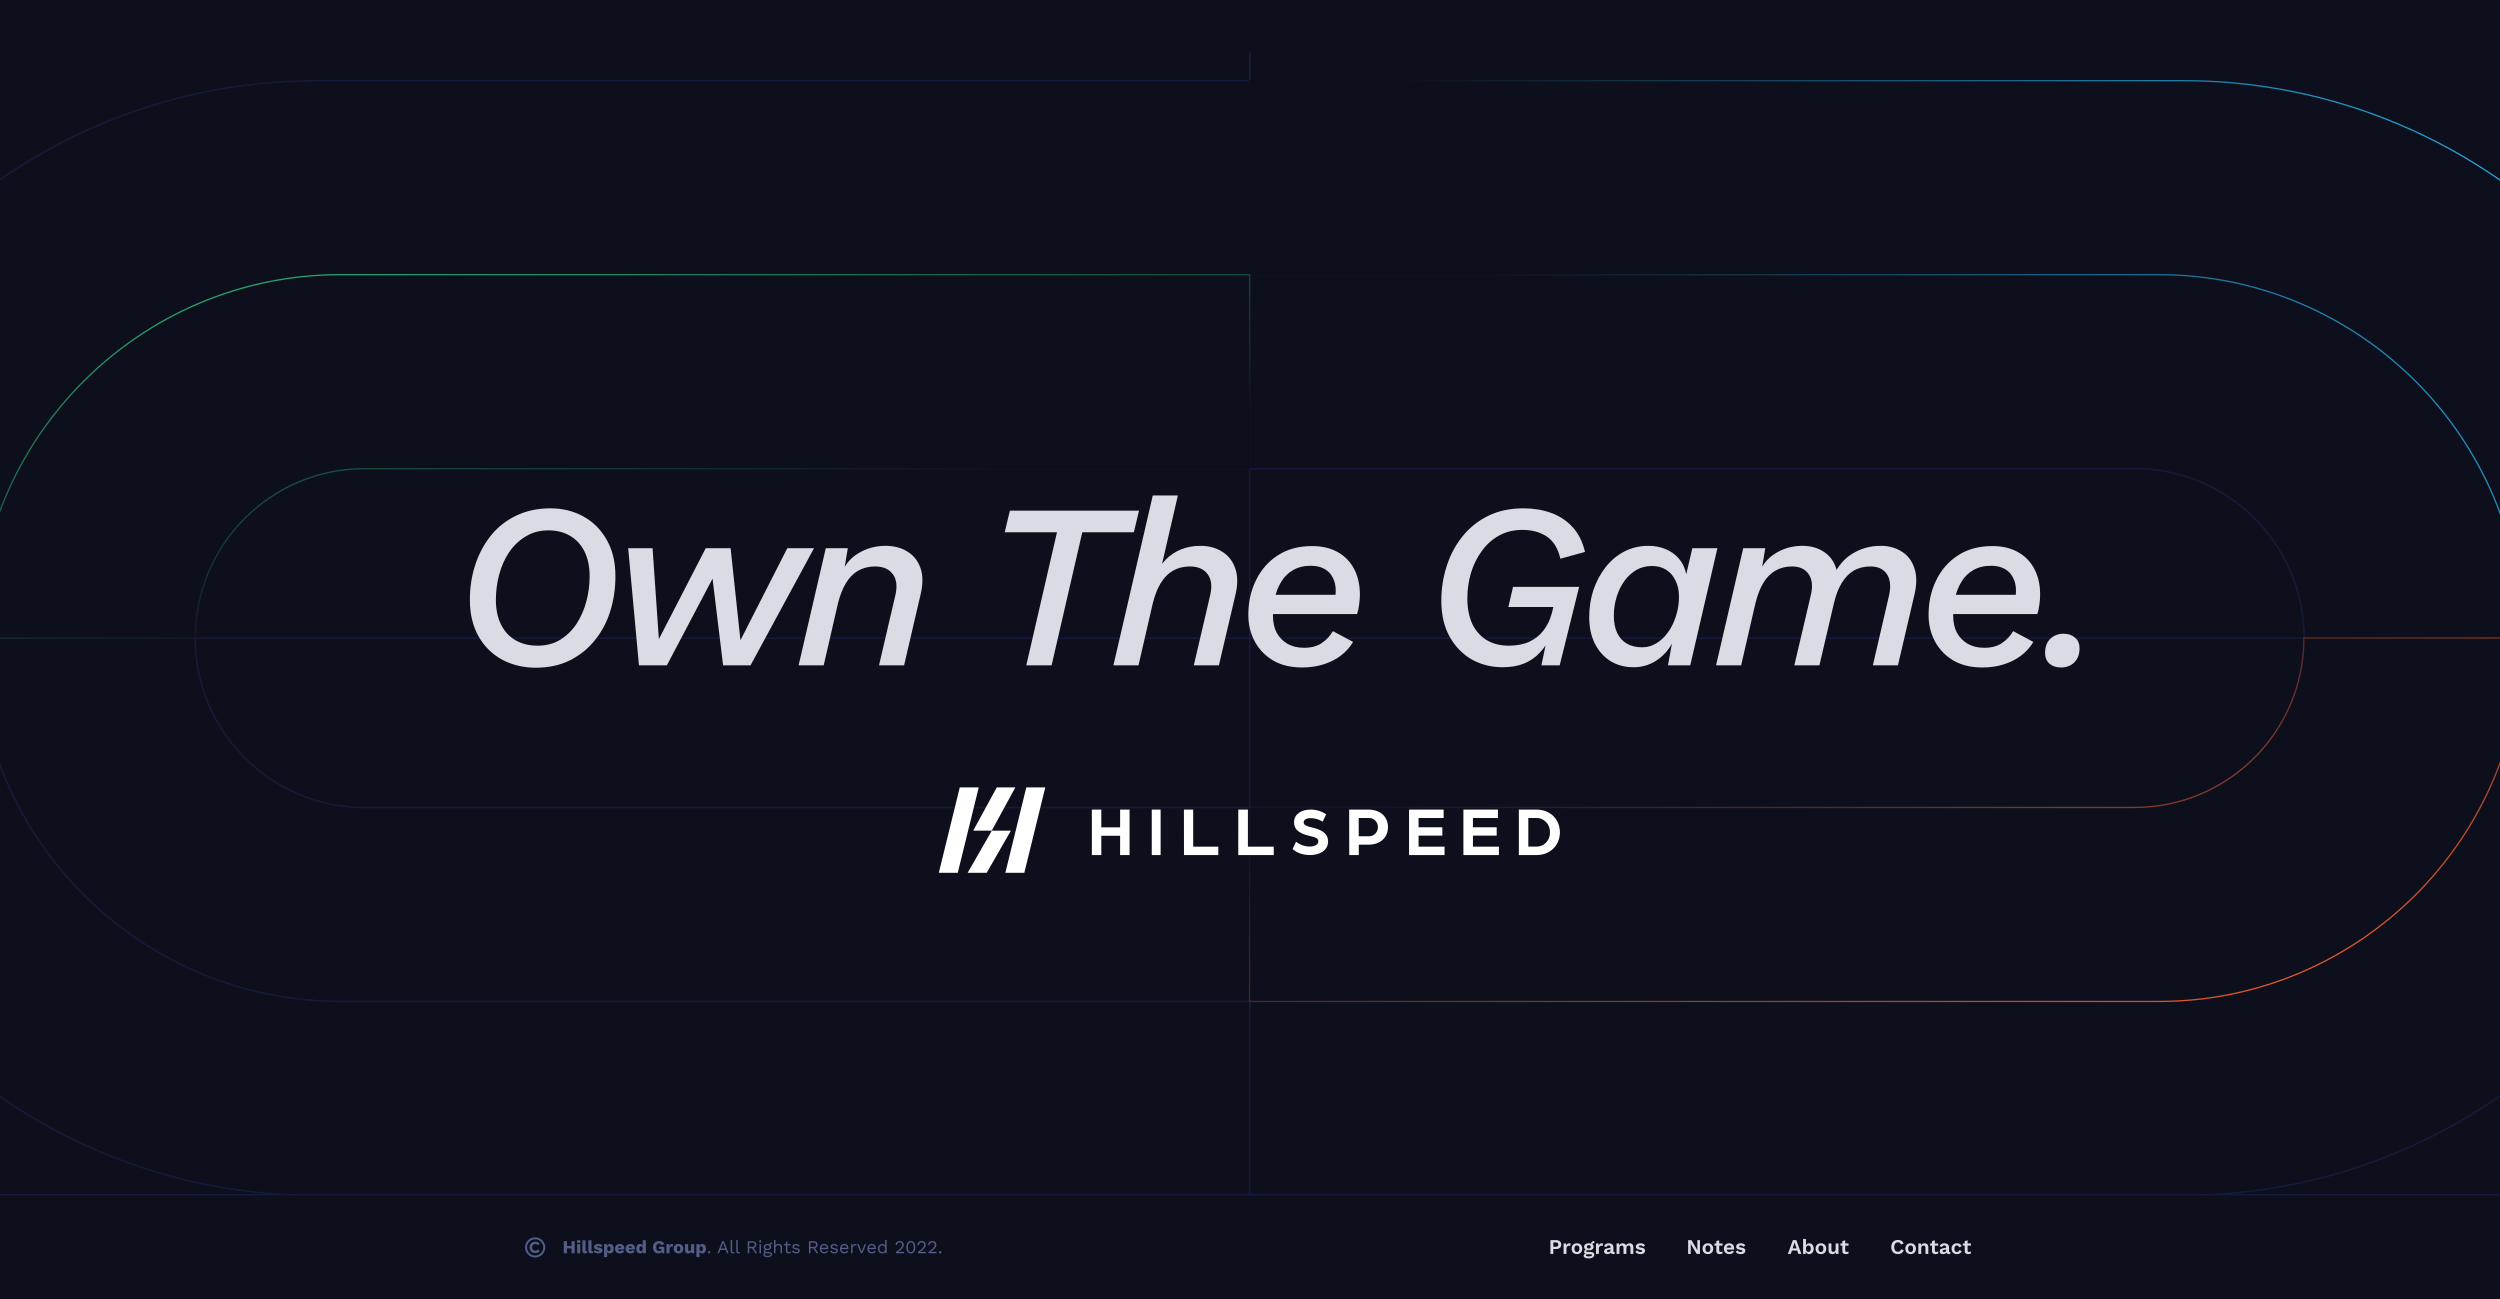 <svg width="1920" height="998" viewBox="0 0 1920 998" fill="none" xmlns="http://www.w3.org/2000/svg">
<rect x="0" y="0" width="1920" height="998" fill="#333333" stroke="none"/>
<g clip-path="url(#clip0_1289_7224)">
<rect width="1920" height="998" fill="#0D101C"/>
<g clip-path="url(#clip1_1289_7224)">
<path d="M1676.69 61.963C1912.21 61.963 2104.75 254.494 2104.75 490.023L2272.39 490.023L2272.38 490.023C2272.38 172.659 2012.72 -87 1695.36 -87L959.696 -87L959.696 61.963L1676.69 61.963V61.963Z" fill="#0D101C" stroke="#131B3C"/>
<path d="M-185.354 490.024C-185.354 254.494 7.177 61.963 242.707 61.963L959.696 61.963L959.696 -87L224.037 -87C-93.328 -87 -352.987 172.659 -352.987 490.024L-185.34 490.024L-185.354 490.024Z" fill="#0D101C" stroke="#131B3C"/>
<path d="M224.037 1067.05L959.696 1067.05L959.696 918.084L242.707 918.084C7.178 918.084 -185.354 725.553 -185.354 490.023L-353 490.023C-352.987 807.388 -93.328 1067.05 224.037 1067.05Z" fill="#0D101C" stroke="#131B3C"/>
<path d="M-17.707 490.026C-17.707 336.332 107.683 210.942 261.377 210.942L959.696 210.942L959.696 61.979L242.707 61.979C7.178 61.979 -185.354 254.51 -185.354 490.039L-17.707 490.039L-17.707 490.026Z" fill="#0D101C" stroke="#131B3C"/>
<path d="M2104.73 490.022L1937.09 490.022C1937.09 643.715 1811.7 769.106 1658 769.106L959.695 769.106L959.695 918.082L1676.68 918.082C1912.21 918.082 2104.75 725.551 2104.75 490.022L2104.73 490.022Z" fill="#0D101C" stroke="#131B3C"/>
<path d="M280.06 620.14C208.202 620.14 149.939 561.891 149.939 490.02L-17.707 490.02C-17.707 643.713 107.683 769.104 261.377 769.104L959.696 769.104L959.696 620.14L280.06 620.14Z" fill="#0D101C" stroke="#131B3C"/>
<path d="M1937.1 490.023C1937.1 336.33 1811.71 210.939 1658.01 210.939L959.693 210.94L959.693 359.903L1639.33 359.903C1711.19 359.903 1769.45 418.152 1769.45 490.023L1937.1 490.023V490.023Z" fill="#0D101C" stroke="#131B3C"/>
<path d="M959.697 620.147L1639.33 620.146C1711.19 620.146 1769.45 561.897 1769.45 490.026L959.697 490.026L959.697 620.147Z" fill="#0D101C" stroke="#131B3C"/>
<path d="M149.939 490.026C149.939 561.884 208.189 620.147 280.06 620.147L959.696 620.146L959.696 490.026L149.939 490.026Z" fill="#0D101C" stroke="#131B3C"/>
<path d="M149.939 490.024L959.696 490.023L959.696 359.903L280.06 359.903C208.202 359.903 149.939 418.152 149.939 490.024V490.024Z" fill="#0D101C" stroke="#131B3C"/>
<path d="M1769.45 490.023C1769.45 418.165 1711.2 359.903 1639.33 359.903L959.697 359.903L959.697 490.024L1769.45 490.023V490.023Z" fill="#0D101C" stroke="#131B3C"/>
<path d="M-185.354 490.024C-185.354 254.494 7.177 61.963 242.707 61.963L959.696 61.963L959.696 -87L224.037 -87C-93.328 -87 -352.987 172.659 -352.987 490.024L-185.34 490.024L-185.354 490.024Z" fill="#0D101C" stroke="#131B3C"/>
<path d="M261.377 769.106C107.683 769.106 -17.707 643.715 -17.707 490.022L-185.354 490.022C-185.354 725.551 7.178 918.082 242.707 918.082L959.696 918.082L959.696 769.119L261.377 769.119L261.377 769.106Z" fill="#0D101C" stroke="#131B3C"/>
<path d="M1639.33 620.14L959.698 620.14L959.698 769.104L1658 769.104C1811.7 769.104 1937.09 643.713 1937.09 490.02L1769.44 490.02C1769.44 561.878 1711.19 620.14 1639.32 620.14L1639.33 620.14Z" fill="#0D101C" stroke="url(#paint0_linear_1289_7224)"/>
<path d="M1676.68 918.084L959.695 918.084L959.695 1067.05L1695.35 1067.05C2012.72 1067.05 2272.38 807.388 2272.38 490.023L2104.73 490.023C2104.73 725.553 1912.2 918.084 1676.67 918.084L1676.68 918.084Z" fill="#0D101C" stroke="#131B3C"/>
<path d="M1658 210.94C1811.7 210.939 1937.09 336.33 1937.09 490.023L2104.73 490.023C2104.73 254.494 1912.2 61.963 1676.67 61.963L959.698 61.963L959.698 210.926L1658 210.926L1658 210.94Z" fill="#0D101C" stroke="url(#paint1_linear_1289_7224)"/>
<path d="M149.939 490.024C149.939 418.166 208.189 359.903 280.06 359.903L959.696 359.903L959.696 210.939L261.377 210.94C107.683 210.94 -17.707 336.33 -17.707 490.024L149.939 490.024Z" fill="#0D101C" stroke="url(#paint2_linear_1289_7224)"/>
<path d="M761.65 637.958H747.404L765.527 604.738H779.772L761.65 637.958Z" fill="white"/>
<path d="M757.765 670.327H743.145L761.731 637.959H776.364L757.765 670.327Z" fill="white"/>
<path d="M735.565 670.326H721L737.099 604.738H751.664L735.565 670.326Z" fill="white"/>
<path d="M786.672 670.326H772.106L788.193 604.738H802.771L786.672 670.326Z" fill="white"/>
<path d="M838.547 621.77H845.808V635.401H860.246V621.77H867.508V656.693H860.246V641.872H845.808V656.693H838.547V621.77Z" fill="white"/>
<path d="M884.543 621.77H891.357V656.693H884.543V621.77Z" fill="white"/>
<path d="M909.242 621.77H916.369V650.222H935.648V656.693H909.301L909.242 621.77Z" fill="white"/>
<path d="M951.008 621.77H958.385V650.222H978.241V656.693H950.983L951.008 621.77Z" fill="white"/>
<path d="M992.719 652.078L995.35 646.446C998.477 648.92 1002.35 650.229 1006.32 650.153C1009.1 650.153 1012.5 648.844 1012.5 646.192C1012.5 643.539 1009.51 642.897 1006.52 642.171C1000.29 640.717 993.843 638.537 993.843 631.536C993.843 625.008 999.823 621.774 1006.26 621.774C1010.6 621.682 1014.87 622.951 1018.47 625.408L1015.84 631.04C1012.97 629.236 1009.65 628.295 1006.27 628.327C1004.52 628.327 1001.22 629.005 1001.22 631.561C1001.22 633.753 1003.61 634.528 1006.94 635.316C1012.86 636.72 1019.98 638.949 1019.98 646.216C1019.98 653.483 1012.97 656.693 1006.27 656.693C998.34 656.669 994.561 653.592 992.719 652.078Z" fill="white"/>
<path d="M1036.16 621.77H1050.77C1060.74 621.77 1065.97 627.803 1065.97 635.238C1065.97 642.673 1060.74 648.719 1050.72 648.719H1043.54V656.693H1036.23L1036.16 621.77ZM1051.05 642.248C1051.98 642.306 1052.91 642.168 1053.78 641.841C1054.65 641.514 1055.45 641.007 1056.12 640.349C1056.8 639.692 1057.33 638.899 1057.69 638.019C1058.06 637.14 1058.24 636.193 1058.23 635.238C1058.24 634.288 1058.06 633.345 1057.71 632.468C1057.35 631.592 1056.82 630.8 1056.15 630.143C1055.48 629.486 1054.69 628.976 1053.82 628.647C1052.96 628.318 1052.03 628.175 1051.11 628.229H1043.5V642.248H1051.05Z" fill="white"/>
<path d="M1082.15 621.77H1108.72V628.229H1089.46V635.351H1107.71V641.76H1089.46V650.222H1109.41V656.693H1082.15V621.77Z" fill="white"/>
<path d="M1123.9 621.77H1150.42V628.229H1131.22V635.351H1149.45V641.76H1131.22V650.222H1151.15V656.693H1123.9V621.77Z" fill="white"/>
<path d="M1166.48 621.77H1179.98C1191.04 621.77 1198 629.667 1198 639.2C1198 648.734 1191.04 656.693 1179.98 656.693H1166.48V621.77ZM1179.67 650.171C1181.08 650.249 1182.5 650.019 1183.82 649.497C1185.15 648.975 1186.35 648.171 1187.36 647.138C1188.37 646.105 1189.16 644.865 1189.67 643.498C1190.19 642.131 1190.43 640.667 1190.37 639.2C1190.42 637.733 1190.18 636.271 1189.67 634.905C1189.15 633.539 1188.36 632.3 1187.35 631.266C1186.35 630.233 1185.14 629.428 1183.82 628.903C1182.5 628.378 1181.08 628.145 1179.67 628.217H1173.75V650.171H1179.67Z" fill="white"/>
</g>
<path d="M411.44 512.8C402.2 512.8 393.74 510.82 386.06 506.86C378.38 502.78 372.26 496.84 367.7 489.04C363.14 481.12 360.86 471.64 360.86 460.6C360.86 451.12 362.24 442.18 365 433.78C367.76 425.38 371.72 417.94 376.88 411.46C382.04 404.98 388.46 399.88 396.14 396.16C403.94 392.32 412.82 390.4 422.78 390.4C432.02 390.4 440.36 392.44 447.8 396.52C455.36 400.6 461.36 406.54 465.8 414.34C470.36 422.02 472.64 431.44 472.64 442.6C472.64 451.96 471.32 460.9 468.68 469.42C466.04 477.82 462.08 485.26 456.8 491.74C451.64 498.22 445.22 503.38 437.54 507.22C429.98 510.94 421.28 512.8 411.44 512.8ZM412.88 495.88C419.48 495.88 425.24 494.38 430.16 491.38C435.2 488.26 439.4 484.18 442.76 479.14C446.12 473.98 448.64 468.22 450.32 461.86C452 455.5 452.84 449.08 452.84 442.6C452.84 435.16 451.52 428.8 448.88 423.52C446.24 418.24 442.52 414.22 437.72 411.46C433.04 408.7 427.52 407.32 421.16 407.32C414.56 407.32 408.74 408.88 403.7 412C398.66 415 394.4 419.08 390.92 424.24C387.56 429.28 385.04 434.98 383.36 441.34C381.68 447.58 380.84 454 380.84 460.6C380.84 468.04 382.16 474.4 384.8 479.68C387.44 484.96 391.16 488.98 395.96 491.74C400.76 494.5 406.4 495.88 412.88 495.88ZM490.72 511L482.44 421H501.16L506.02 490.84L542.02 421H561.1L568.66 491.74L604.66 421H625.18L576.4 511H555.34L547.24 444.4L512.14 511H490.72ZM613.331 511L634.211 421H651.131L647.351 443.68L645.551 442.42C648.071 434.74 652.511 428.98 658.871 425.14C665.231 421.18 672.251 419.2 679.931 419.2C686.651 419.2 692.351 420.7 697.031 423.7C701.711 426.58 705.011 430.78 706.931 436.3C708.851 441.7 708.911 448.3 707.111 456.1L694.331 511H675.071L687.671 457C689.231 450.16 688.571 444.82 685.691 440.98C682.811 437.02 678.251 435.04 672.011 435.04C667.211 435.04 662.891 436.12 659.051 438.28C655.331 440.44 652.211 443.62 649.691 447.82C647.171 451.9 645.131 457.06 643.571 463.3L632.591 511H613.331ZM874.766 392.2L870.806 408.76H831.206L807.626 511H788.186L811.766 408.76H771.626L775.586 392.2H874.766ZM855.101 511L885.341 380.5H904.601L890.921 439.72L888.041 441.88C889.601 437.08 892.061 433 895.421 429.64C898.781 426.28 902.681 423.7 907.121 421.9C911.681 420.1 916.601 419.2 921.881 419.2C928.361 419.2 933.941 420.7 938.621 423.7C943.301 426.58 946.601 430.72 948.521 436.12C950.561 441.52 950.741 448.06 949.061 455.74L936.101 511H916.841L929.441 457C931.001 450.16 930.341 444.82 927.461 440.98C924.581 437.02 920.021 435.04 913.781 435.04C908.981 435.04 904.661 436.12 900.821 438.28C897.101 440.44 893.981 443.62 891.461 447.82C888.941 451.9 886.901 457.06 885.341 463.3L874.361 511H855.101ZM999.935 512.62C991.415 512.62 984.095 510.88 977.975 507.4C971.855 503.8 967.115 498.94 963.755 492.82C960.395 486.7 958.715 479.8 958.715 472.12C958.715 462.52 960.635 453.76 964.475 445.84C968.315 437.8 973.895 431.38 981.215 426.58C988.535 421.78 997.355 419.38 1007.67 419.38C1015.35 419.38 1021.95 420.94 1027.47 424.06C1032.99 427.18 1037.19 431.56 1040.07 437.2C1042.95 442.72 1044.39 449.2 1044.39 456.64C1044.39 459.04 1044.21 461.5 1043.85 464.02C1043.61 466.54 1043.07 469.06 1042.23 471.58H969.695V456.82H1031.79L1024.77 461.86C1025.25 460.42 1025.55 459.04 1025.67 457.72C1025.79 456.28 1025.85 454.96 1025.85 453.76C1025.85 449.8 1025.07 446.38 1023.51 443.5C1022.07 440.62 1019.91 438.4 1017.03 436.84C1014.15 435.28 1010.73 434.5 1006.77 434.5C1001.37 434.5 996.755 435.64 992.915 437.92C989.195 440.08 986.195 443.08 983.915 446.92C981.635 450.64 980.015 454.78 979.055 459.34C978.095 463.9 977.615 468.4 977.615 472.84C977.615 477.88 978.575 482.26 980.495 485.98C982.535 489.58 985.295 492.4 988.775 494.44C992.375 496.48 996.575 497.5 1001.37 497.5C1007.01 497.5 1011.57 496.3 1015.05 493.9C1018.65 491.5 1021.53 488.44 1023.69 484.72L1039.17 493C1036.77 497.08 1033.59 500.62 1029.63 503.62C1025.79 506.5 1021.35 508.72 1016.31 510.28C1011.39 511.84 1005.93 512.62 999.935 512.62ZM1153.92 512.44C1145.4 512.44 1137.54 510.46 1130.34 506.5C1123.26 502.42 1117.56 496.54 1113.24 488.86C1109.04 481.18 1106.94 472 1106.94 461.32C1106.94 452.08 1108.32 443.2 1111.08 434.68C1113.84 426.16 1117.86 418.6 1123.14 412C1128.54 405.28 1135.14 400 1142.94 396.16C1150.74 392.32 1159.74 390.4 1169.94 390.4C1177.62 390.4 1184.64 391.54 1191 393.82C1197.48 396.1 1203 399.7 1207.56 404.62C1212.12 409.42 1215.36 415.84 1217.28 423.88L1198.38 429.1C1196.58 421.3 1193.16 415.66 1188.12 412.18C1183.08 408.7 1176.78 406.96 1169.22 406.96C1162.38 406.96 1156.32 408.46 1151.04 411.46C1145.88 414.34 1141.5 418.3 1137.9 423.34C1134.3 428.26 1131.54 433.9 1129.62 440.26C1127.82 446.5 1126.92 452.92 1126.92 459.52C1126.92 467.08 1128.18 473.62 1130.7 479.14C1133.34 484.54 1137 488.68 1141.68 491.56C1146.48 494.44 1152.18 495.88 1158.78 495.88C1164.9 495.88 1170.18 494.86 1174.62 492.82C1179.06 490.66 1182.66 487.78 1185.42 484.18C1188.3 480.46 1190.4 476.14 1191.72 471.22L1192.98 466.18H1158.42L1162.02 450.7H1212.78L1197.84 511H1183.8L1189.02 485.98L1191 488.32C1188.72 493.48 1185.84 497.86 1182.36 501.46C1179 505.06 1174.92 507.82 1170.12 509.74C1165.44 511.54 1160.04 512.44 1153.92 512.44ZM1254.54 512.44C1247.94 512.44 1242.06 510.88 1236.9 507.76C1231.74 504.52 1227.72 500.02 1224.84 494.26C1221.96 488.5 1220.52 481.72 1220.52 473.92C1220.52 466.6 1221.6 459.64 1223.76 453.04C1226.04 446.44 1229.16 440.62 1233.12 435.58C1237.2 430.42 1242 426.4 1247.52 423.52C1253.16 420.64 1259.28 419.2 1265.88 419.2C1270.8 419.2 1275.24 420.04 1279.2 421.72C1283.28 423.4 1286.7 425.86 1289.46 429.1C1292.22 432.34 1294.08 436.3 1295.04 440.98L1299.72 421H1318.98L1298.1 511H1281L1284.06 494.26C1281.06 499.78 1276.92 504.22 1271.64 507.58C1266.48 510.82 1260.78 512.44 1254.54 512.44ZM1261.2 497.14C1265.04 497.14 1268.64 496.12 1272 494.08C1275.48 492.04 1278.48 489.22 1281 485.62C1283.64 482.02 1285.68 477.88 1287.12 473.2C1288.68 468.4 1289.46 463.42 1289.46 458.26C1289.46 453.46 1288.56 449.32 1286.76 445.84C1285.08 442.24 1282.68 439.48 1279.56 437.56C1276.56 435.64 1272.96 434.68 1268.76 434.68C1264.32 434.68 1260.3 435.7 1256.7 437.74C1253.22 439.78 1250.16 442.6 1247.52 446.2C1245 449.68 1243.02 453.76 1241.58 458.44C1240.14 463 1239.42 467.8 1239.42 472.84C1239.42 478 1240.26 482.38 1241.94 485.98C1243.62 489.58 1246.08 492.34 1249.32 494.26C1252.56 496.18 1256.52 497.14 1261.2 497.14ZM1317.93 511L1338.81 421H1355.73L1351.95 443.68L1350.15 442.42C1352.67 434.74 1357.05 428.98 1363.29 425.14C1369.53 421.18 1376.49 419.2 1384.17 419.2C1390.53 419.2 1395.99 420.7 1400.55 423.7C1405.11 426.58 1408.29 430.78 1410.09 436.3C1412.01 441.82 1412.01 448.48 1410.09 456.28L1397.31 511H1378.05L1390.65 457.36C1392.33 450.4 1391.79 444.94 1389.03 440.98C1386.39 437.02 1382.13 435.04 1376.25 435.04C1371.45 435.04 1367.19 436.12 1363.47 438.28C1359.75 440.44 1356.63 443.62 1354.11 447.82C1351.71 451.9 1349.73 457.06 1348.17 463.3L1337.19 511H1317.93ZM1438.35 511L1450.77 457.36C1452.33 450.4 1451.79 444.94 1449.15 440.98C1446.51 437.02 1442.31 435.04 1436.55 435.04C1431.63 435.04 1427.31 436.12 1423.59 438.28C1419.99 440.44 1416.93 443.62 1414.41 447.82C1411.89 451.9 1409.91 457.06 1408.47 463.3L1406.67 445.84C1409.91 436.96 1414.89 430.3 1421.61 425.86C1428.45 421.42 1436.01 419.2 1444.29 419.2C1450.65 419.2 1456.11 420.7 1460.67 423.7C1465.23 426.58 1468.41 430.78 1470.21 436.3C1472.13 441.82 1472.19 448.48 1470.39 456.28L1457.61 511H1438.35ZM1522.36 512.62C1513.84 512.62 1506.52 510.88 1500.4 507.4C1494.28 503.8 1489.54 498.94 1486.18 492.82C1482.82 486.7 1481.14 479.8 1481.14 472.12C1481.14 462.52 1483.06 453.76 1486.9 445.84C1490.74 437.8 1496.32 431.38 1503.64 426.58C1510.96 421.78 1519.78 419.38 1530.1 419.38C1537.78 419.38 1544.38 420.94 1549.9 424.06C1555.42 427.18 1559.62 431.56 1562.5 437.2C1565.38 442.72 1566.82 449.2 1566.82 456.64C1566.82 459.04 1566.64 461.5 1566.28 464.02C1566.04 466.54 1565.5 469.06 1564.66 471.58H1492.12V456.82H1554.22L1547.2 461.86C1547.68 460.42 1547.98 459.04 1548.1 457.72C1548.22 456.28 1548.28 454.96 1548.28 453.76C1548.28 449.8 1547.5 446.38 1545.94 443.5C1544.5 440.62 1542.34 438.4 1539.46 436.84C1536.58 435.28 1533.16 434.5 1529.2 434.5C1523.8 434.5 1519.18 435.64 1515.34 437.92C1511.62 440.08 1508.62 443.08 1506.34 446.92C1504.06 450.64 1502.44 454.78 1501.48 459.34C1500.52 463.9 1500.04 468.4 1500.04 472.84C1500.04 477.88 1501 482.26 1502.92 485.98C1504.96 489.58 1507.72 492.4 1511.2 494.44C1514.8 496.48 1519 497.5 1523.8 497.5C1529.44 497.5 1534 496.3 1537.48 493.9C1541.08 491.5 1543.96 488.44 1546.12 484.72L1561.6 493C1559.2 497.08 1556.02 500.62 1552.06 503.62C1548.22 506.5 1543.78 508.72 1538.74 510.28C1533.82 511.84 1528.36 512.62 1522.36 512.62ZM1582.86 512.62C1579.26 512.62 1576.32 511.66 1574.04 509.74C1571.76 507.7 1570.62 504.94 1570.62 501.46C1570.62 496.9 1571.94 493.3 1574.58 490.66C1577.34 488.02 1580.76 486.7 1584.84 486.7C1588.44 486.7 1591.38 487.72 1593.66 489.76C1595.94 491.68 1597.08 494.38 1597.08 497.86C1597.08 502.42 1595.76 506.02 1593.12 508.66C1590.48 511.3 1587.06 512.62 1582.86 512.62Z" fill="#DADCE4"/>
<rect width="1924" height="80" transform="translate(-4 918)" fill="#0D101C"/>
<line x1="-4" y1="917.5" x2="1920" y2="917.5" stroke="#131B3C"/>
<path d="M411 950.25C406.719 950.25 403.25 953.75 403.25 958C403.25 962.281 406.719 965.75 411 965.75C415.25 965.75 418.75 962.281 418.75 958C418.75 953.75 415.25 950.25 411 950.25ZM411 964.25C407.531 964.25 404.75 961.469 404.75 958C404.75 954.562 407.531 951.75 411 951.75C414.438 951.75 417.25 954.562 417.25 958C417.25 961.469 414.438 964.25 411 964.25ZM414.344 961.094C414.406 961.031 414.438 960.938 414.438 960.844C414.438 960.75 414.406 960.688 414.375 960.625L413.75 959.781C413.625 959.594 413.375 959.562 413.188 959.719C412.906 959.969 412.156 960.562 411.156 960.562C409.531 960.562 408.688 959.25 408.688 957.969C408.688 956.562 409.625 955.438 411.125 955.438C412.062 955.438 412.781 955.938 413.062 956.156C413.219 956.281 413.5 956.25 413.594 956.062L414.188 955.188C414.219 955.125 414.25 955.062 414.25 954.969C414.25 954.875 414.188 954.781 414.125 954.719C413.844 954.438 412.812 953.625 411.062 953.625C408.594 953.625 406.688 955.5 406.688 957.969C406.688 960.469 408.5 962.406 411.094 962.406C412.906 962.406 414.031 961.406 414.344 961.094Z" fill="#535E88"/>
<path d="M441.366 953.26V962.5H438.958V953.26H441.366ZM435.43 953.26V962.5H433.022V953.26H435.43ZM440.246 956.914V958.776H434.198V956.914H440.246ZM444.435 954.688C443.949 954.688 443.595 954.599 443.371 954.422C443.156 954.235 443.049 953.946 443.049 953.554C443.049 953.153 443.156 952.863 443.371 952.686C443.595 952.499 443.949 952.406 444.435 952.406C444.911 952.406 445.261 952.499 445.485 952.686C445.709 952.863 445.821 953.153 445.821 953.554C445.821 953.946 445.709 954.235 445.485 954.422C445.261 954.599 444.911 954.688 444.435 954.688ZM445.625 955.5V962.5H443.245V955.5H445.625ZM449.671 952.532V960.12C449.671 960.428 449.722 960.647 449.825 960.778C449.928 960.909 450.1 960.974 450.343 960.974C450.483 960.974 450.6 960.965 450.693 960.946C450.786 960.927 450.898 960.899 451.029 960.862L450.875 962.29C450.707 962.393 450.488 962.477 450.217 962.542C449.946 962.607 449.68 962.64 449.419 962.64C448.672 962.64 448.131 962.467 447.795 962.122C447.459 961.777 447.291 961.212 447.291 960.428V952.532H449.671ZM454.251 952.532V960.12C454.251 960.428 454.302 960.647 454.405 960.778C454.508 960.909 454.68 960.974 454.923 960.974C455.063 960.974 455.18 960.965 455.273 960.946C455.366 960.927 455.478 960.899 455.609 960.862L455.455 962.29C455.287 962.393 455.068 962.477 454.797 962.542C454.526 962.607 454.26 962.64 453.999 962.64C453.252 962.64 452.711 962.467 452.375 962.122C452.039 961.777 451.871 961.212 451.871 960.428V952.532H454.251ZM459.419 962.64C458.719 962.64 458.066 962.528 457.459 962.304C456.862 962.071 456.367 961.739 455.975 961.31L457.095 959.994C457.328 960.293 457.636 960.545 458.019 960.75C458.411 960.946 458.845 961.044 459.321 961.044C459.61 961.044 459.848 961.002 460.035 960.918C460.222 960.834 460.315 960.703 460.315 960.526C460.315 960.395 460.268 960.293 460.175 960.218C460.082 960.134 459.895 960.064 459.615 960.008L458.635 959.812C457.758 959.635 457.132 959.373 456.759 959.028C456.395 958.673 456.213 958.211 456.213 957.642C456.213 957.259 456.33 956.895 456.563 956.55C456.796 956.195 457.156 955.911 457.641 955.696C458.126 955.472 458.747 955.36 459.503 955.36C460.212 955.36 460.838 955.463 461.379 955.668C461.92 955.873 462.35 956.172 462.667 956.564L461.533 957.852C461.309 957.572 461.02 957.353 460.665 957.194C460.31 957.035 459.956 956.956 459.601 956.956C459.377 956.956 459.186 956.979 459.027 957.026C458.878 957.063 458.766 957.119 458.691 957.194C458.616 957.269 458.579 957.362 458.579 957.474C458.579 957.595 458.635 957.703 458.747 957.796C458.868 957.88 459.088 957.955 459.405 958.02L460.679 958.272C461.398 958.403 461.916 958.641 462.233 958.986C462.55 959.331 462.709 959.747 462.709 960.232C462.709 960.689 462.588 961.1 462.345 961.464C462.102 961.828 461.738 962.117 461.253 962.332C460.768 962.537 460.156 962.64 459.419 962.64ZM463.944 965.44V955.5H466.086L466.212 958.034L465.932 957.74C465.997 957.273 466.142 956.863 466.366 956.508C466.59 956.153 466.879 955.873 467.234 955.668C467.589 955.463 467.995 955.36 468.452 955.36C469.031 955.36 469.535 955.505 469.964 955.794C470.393 956.074 470.725 956.485 470.958 957.026C471.201 957.558 471.322 958.207 471.322 958.972C471.322 959.737 471.201 960.395 470.958 960.946C470.715 961.497 470.375 961.917 469.936 962.206C469.507 962.495 469.003 962.64 468.424 962.64C467.789 962.64 467.276 962.453 466.884 962.08C466.492 961.697 466.231 961.217 466.1 960.638L466.324 960.302V965.44H463.944ZM467.612 960.89C468.023 960.89 468.345 960.741 468.578 960.442C468.811 960.134 468.928 959.653 468.928 959C468.928 958.347 468.811 957.871 468.578 957.572C468.354 957.264 468.037 957.11 467.626 957.11C467.365 957.11 467.136 957.185 466.94 957.334C466.744 957.474 466.59 957.684 466.478 957.964C466.375 958.244 466.324 958.589 466.324 959C466.324 959.392 466.371 959.733 466.464 960.022C466.567 960.302 466.716 960.517 466.912 960.666C467.108 960.815 467.341 960.89 467.612 960.89ZM476.137 962.64C475.363 962.64 474.691 962.495 474.121 962.206C473.561 961.917 473.127 961.501 472.819 960.96C472.511 960.419 472.357 959.765 472.357 959C472.357 958.235 472.511 957.581 472.819 957.04C473.127 956.499 473.557 956.083 474.107 955.794C474.667 955.505 475.307 955.36 476.025 955.36C476.763 955.36 477.388 955.505 477.901 955.794C478.424 956.074 478.821 956.466 479.091 956.97C479.362 957.465 479.497 958.034 479.497 958.678C479.497 958.846 479.493 959.014 479.483 959.182C479.474 959.35 479.46 959.49 479.441 959.602H473.897V958.328H478.391L477.257 958.762C477.257 958.202 477.155 957.773 476.949 957.474C476.753 957.175 476.445 957.026 476.025 957.026C475.727 957.026 475.47 957.096 475.255 957.236C475.05 957.376 474.891 957.595 474.779 957.894C474.677 958.193 474.625 958.575 474.625 959.042C474.625 959.499 474.686 959.873 474.807 960.162C474.929 960.442 475.101 960.647 475.325 960.778C475.549 960.899 475.82 960.96 476.137 960.96C476.492 960.96 476.772 960.89 476.977 960.75C477.192 960.61 477.351 960.414 477.453 960.162L479.357 960.792C479.227 961.193 478.998 961.534 478.671 961.814C478.354 962.085 477.971 962.29 477.523 962.43C477.085 962.57 476.623 962.64 476.137 962.64ZM484.245 962.64C483.47 962.64 482.798 962.495 482.229 962.206C481.669 961.917 481.235 961.501 480.927 960.96C480.619 960.419 480.465 959.765 480.465 959C480.465 958.235 480.619 957.581 480.927 957.04C481.235 956.499 481.664 956.083 482.215 955.794C482.775 955.505 483.414 955.36 484.133 955.36C484.87 955.36 485.495 955.505 486.009 955.794C486.531 956.074 486.928 956.466 487.199 956.97C487.469 957.465 487.605 958.034 487.605 958.678C487.605 958.846 487.6 959.014 487.591 959.182C487.581 959.35 487.567 959.49 487.549 959.602H482.005V958.328H486.499L485.365 958.762C485.365 958.202 485.262 957.773 485.057 957.474C484.861 957.175 484.553 957.026 484.133 957.026C483.834 957.026 483.577 957.096 483.363 957.236C483.157 957.376 482.999 957.595 482.887 957.894C482.784 958.193 482.733 958.575 482.733 959.042C482.733 959.499 482.793 959.873 482.915 960.162C483.036 960.442 483.209 960.647 483.433 960.778C483.657 960.899 483.927 960.96 484.245 960.96C484.599 960.96 484.879 960.89 485.085 960.75C485.299 960.61 485.458 960.414 485.561 960.162L487.465 960.792C487.334 961.193 487.105 961.534 486.779 961.814C486.461 962.085 486.079 962.29 485.631 962.43C485.192 962.57 484.73 962.64 484.245 962.64ZM491.512 962.64C490.933 962.64 490.425 962.5 489.986 962.22C489.557 961.931 489.221 961.515 488.978 960.974C488.745 960.433 488.628 959.784 488.628 959.028C488.628 958.244 488.749 957.581 488.992 957.04C489.244 956.499 489.589 956.083 490.028 955.794C490.476 955.505 490.989 955.36 491.568 955.36C492.203 955.36 492.711 955.556 493.094 955.948C493.486 956.331 493.738 956.821 493.85 957.418L493.626 957.712V952.532H496.006V962.5H493.878L493.724 960.12L494.004 960.33C493.948 960.797 493.803 961.203 493.57 961.548C493.346 961.893 493.057 962.164 492.702 962.36C492.357 962.547 491.96 962.64 491.512 962.64ZM492.338 960.89C492.609 960.89 492.837 960.82 493.024 960.68C493.22 960.531 493.369 960.311 493.472 960.022C493.575 959.733 493.626 959.378 493.626 958.958C493.626 958.566 493.575 958.235 493.472 957.964C493.379 957.684 493.234 957.474 493.038 957.334C492.851 957.185 492.623 957.11 492.352 957.11C491.941 957.11 491.615 957.264 491.372 957.572C491.139 957.871 491.022 958.347 491.022 959C491.022 959.653 491.139 960.134 491.372 960.442C491.605 960.741 491.927 960.89 492.338 960.89ZM505.709 962.64C504.888 962.64 504.155 962.458 503.511 962.094C502.877 961.73 502.382 961.193 502.027 960.484C501.673 959.775 501.495 958.911 501.495 957.894C501.495 956.895 501.682 956.041 502.055 955.332C502.429 954.623 502.961 954.077 503.651 953.694C504.351 953.311 505.173 953.12 506.115 953.12C507.161 953.12 508.005 953.311 508.649 953.694C509.293 954.067 509.793 954.665 510.147 955.486L507.921 956.368C507.8 955.892 507.585 955.547 507.277 955.332C506.969 955.117 506.587 955.01 506.129 955.01C505.672 955.01 505.28 955.122 504.953 955.346C504.627 955.561 504.379 955.883 504.211 956.312C504.043 956.732 503.959 957.255 503.959 957.88C503.959 958.533 504.043 959.079 504.211 959.518C504.389 959.957 504.645 960.283 504.981 960.498C505.327 960.703 505.751 960.806 506.255 960.806C506.526 960.806 506.773 960.773 506.997 960.708C507.221 960.643 507.417 960.549 507.585 960.428C507.753 960.297 507.884 960.139 507.977 959.952C508.071 959.756 508.117 959.527 508.117 959.266V959.126H506.003V957.516H510.161V962.5H508.523L508.341 960.33L508.733 960.666C508.537 961.301 508.183 961.791 507.669 962.136C507.165 962.472 506.512 962.64 505.709 962.64ZM511.836 962.5V955.5H513.936L514.034 957.012C514.212 956.489 514.473 956.083 514.818 955.794C515.173 955.505 515.621 955.36 516.162 955.36C516.34 955.36 516.489 955.374 516.61 955.402C516.741 955.43 516.844 955.467 516.918 955.514L516.68 957.474C516.587 957.437 516.466 957.409 516.316 957.39C516.176 957.362 516.004 957.348 515.798 957.348C515.518 957.348 515.257 957.409 515.014 957.53C514.772 957.651 514.576 957.833 514.426 958.076C514.286 958.309 514.216 958.608 514.216 958.972V962.5H511.836ZM521.102 955.36C521.839 955.36 522.483 955.505 523.034 955.794C523.594 956.074 524.028 956.489 524.336 957.04C524.653 957.581 524.812 958.235 524.812 959C524.812 959.765 524.653 960.423 524.336 960.974C524.028 961.515 523.594 961.931 523.034 962.22C522.483 962.5 521.839 962.64 521.102 962.64C520.383 962.64 519.744 962.5 519.184 962.22C518.624 961.931 518.185 961.515 517.868 960.974C517.56 960.423 517.406 959.765 517.406 959C517.406 958.235 517.56 957.581 517.868 957.04C518.185 956.489 518.624 956.074 519.184 955.794C519.744 955.505 520.383 955.36 521.102 955.36ZM521.102 957.054C520.831 957.054 520.598 957.119 520.402 957.25C520.206 957.381 520.057 957.591 519.954 957.88C519.851 958.169 519.8 958.543 519.8 959C519.8 959.457 519.851 959.831 519.954 960.12C520.057 960.4 520.206 960.61 520.402 960.75C520.598 960.881 520.831 960.946 521.102 960.946C521.382 960.946 521.62 960.881 521.816 960.75C522.012 960.61 522.161 960.4 522.264 960.12C522.367 959.831 522.418 959.457 522.418 959C522.418 958.543 522.367 958.169 522.264 957.88C522.161 957.591 522.012 957.381 521.816 957.25C521.62 957.119 521.382 957.054 521.102 957.054ZM528.517 962.64C528.041 962.64 527.621 962.561 527.257 962.402C526.902 962.234 526.622 961.968 526.417 961.604C526.212 961.24 526.109 960.764 526.109 960.176V955.5H528.489V959.616C528.489 960.064 528.578 960.377 528.755 960.554C528.932 960.731 529.184 960.82 529.511 960.82C529.679 960.82 529.838 960.792 529.987 960.736C530.136 960.671 530.267 960.577 530.379 960.456C530.491 960.325 530.575 960.162 530.631 959.966C530.696 959.761 530.729 959.523 530.729 959.252V955.5H533.109V962.5H530.981L530.911 961.184C530.687 961.679 530.374 962.047 529.973 962.29C529.572 962.523 529.086 962.64 528.517 962.64ZM534.819 965.44V955.5H536.961L537.087 958.034L536.807 957.74C536.872 957.273 537.017 956.863 537.241 956.508C537.465 956.153 537.754 955.873 538.109 955.668C538.464 955.463 538.87 955.36 539.327 955.36C539.906 955.36 540.41 955.505 540.839 955.794C541.268 956.074 541.6 956.485 541.833 957.026C542.076 957.558 542.197 958.207 542.197 958.972C542.197 959.737 542.076 960.395 541.833 960.946C541.59 961.497 541.25 961.917 540.811 962.206C540.382 962.495 539.878 962.64 539.299 962.64C538.664 962.64 538.151 962.453 537.759 962.08C537.367 961.697 537.106 961.217 536.975 960.638L537.199 960.302V965.44H534.819ZM538.487 960.89C538.898 960.89 539.22 960.741 539.453 960.442C539.686 960.134 539.803 959.653 539.803 959C539.803 958.347 539.686 957.871 539.453 957.572C539.229 957.264 538.912 957.11 538.501 957.11C538.24 957.11 538.011 957.185 537.815 957.334C537.619 957.474 537.465 957.684 537.353 957.964C537.25 958.244 537.199 958.589 537.199 959C537.199 959.392 537.246 959.733 537.339 960.022C537.442 960.302 537.591 960.517 537.787 960.666C537.983 960.815 538.216 960.89 538.487 960.89ZM544.604 960.82C544.875 960.82 545.094 960.904 545.262 961.072C545.43 961.24 545.514 961.459 545.514 961.73C545.514 962.001 545.43 962.22 545.262 962.388C545.094 962.556 544.875 962.64 544.604 962.64C544.334 962.64 544.114 962.556 543.946 962.388C543.778 962.22 543.694 962.001 543.694 961.73C543.694 961.459 543.778 961.24 543.946 961.072C544.114 960.904 544.334 960.82 544.604 960.82ZM559.548 962.5H558.358L557.378 959.938H553.192L552.212 962.5H551.036L554.634 953.26H555.964L559.548 962.5ZM553.598 958.888H556.972L555.278 954.338L553.598 958.888ZM562.28 952.28V960.722C562.28 961.077 562.345 961.324 562.476 961.464C562.607 961.595 562.817 961.66 563.106 961.66C563.293 961.66 563.447 961.646 563.568 961.618C563.689 961.59 563.853 961.539 564.058 961.464L563.876 962.444C563.727 962.509 563.563 962.556 563.386 962.584C563.209 962.621 563.027 962.64 562.84 962.64C562.271 962.64 561.846 962.486 561.566 962.178C561.295 961.87 561.16 961.399 561.16 960.764V952.28H562.28ZM566.559 952.28V960.722C566.559 961.077 566.625 961.324 566.755 961.464C566.886 961.595 567.096 961.66 567.385 961.66C567.572 961.66 567.726 961.646 567.847 961.618C567.969 961.59 568.132 961.539 568.337 961.464L568.155 962.444C568.006 962.509 567.843 962.556 567.665 962.584C567.488 962.621 567.306 962.64 567.119 962.64C566.55 962.64 566.125 962.486 565.845 962.178C565.575 961.87 565.439 961.399 565.439 960.764V952.28H566.559ZM577.764 953.26C578.707 953.26 579.463 953.503 580.032 953.988C580.601 954.473 580.886 955.131 580.886 955.962C580.886 956.793 580.597 957.441 580.018 957.908C579.449 958.365 578.693 958.594 577.75 958.594L577.652 958.664H575.384V962.5H574.264V953.26H577.764ZM577.75 957.614C578.413 957.614 578.903 957.479 579.22 957.208C579.547 956.928 579.71 956.513 579.71 955.962C579.71 955.411 579.547 955.001 579.22 954.73C578.903 954.45 578.413 954.31 577.75 954.31H575.384V957.614H577.75ZM578.394 957.838L581.446 962.5H580.116L577.456 958.454L578.394 957.838ZM583.856 954.156C583.604 954.156 583.399 954.081 583.24 953.932C583.091 953.773 583.016 953.568 583.016 953.316C583.016 953.064 583.091 952.863 583.24 952.714C583.399 952.555 583.604 952.476 583.856 952.476C584.108 952.476 584.309 952.555 584.458 952.714C584.617 952.863 584.696 953.064 584.696 953.316C584.696 953.568 584.617 953.773 584.458 953.932C584.309 954.081 584.108 954.156 583.856 954.156ZM584.416 955.5V962.5H583.296V955.5H584.416ZM592.909 954.212L593.161 955.206C593.152 955.206 593.138 955.206 593.119 955.206C593.1 955.206 593.082 955.206 593.063 955.206C592.606 955.206 592.251 955.299 591.999 955.486C591.756 955.663 591.635 955.953 591.635 956.354L590.949 956.004C590.949 955.64 591.033 955.323 591.201 955.052C591.369 954.781 591.598 954.576 591.887 954.436C592.176 954.287 592.494 954.212 592.839 954.212C592.848 954.212 592.858 954.212 592.867 954.212C592.886 954.212 592.9 954.212 592.909 954.212ZM590.781 961.604C591.444 961.604 591.962 961.758 592.335 962.066C592.708 962.365 592.895 962.766 592.895 963.27C592.895 963.727 592.741 964.124 592.433 964.46C592.134 964.796 591.728 965.053 591.215 965.23C590.711 965.417 590.142 965.51 589.507 965.51C588.406 965.51 587.58 965.323 587.029 964.95C586.488 964.577 586.217 964.129 586.217 963.606C586.217 963.233 586.338 962.897 586.581 962.598C586.833 962.309 587.253 962.145 587.841 962.108L587.743 962.318C587.426 962.234 587.155 962.094 586.931 961.898C586.716 961.693 586.609 961.399 586.609 961.016C586.609 960.633 586.749 960.307 587.029 960.036C587.318 959.756 587.743 959.583 588.303 959.518L589.045 959.896H588.905C588.448 959.943 588.121 960.059 587.925 960.246C587.738 960.423 587.645 960.619 587.645 960.834C587.645 961.095 587.738 961.291 587.925 961.422C588.121 961.543 588.392 961.604 588.737 961.604H590.781ZM589.493 964.572C590.034 964.572 590.478 964.516 590.823 964.404C591.178 964.292 591.439 964.147 591.607 963.97C591.775 963.793 591.859 963.601 591.859 963.396C591.859 963.144 591.756 962.943 591.551 962.794C591.355 962.645 590.996 962.57 590.473 962.57H588.317C588.018 962.57 587.766 962.645 587.561 962.794C587.356 962.953 587.253 963.167 587.253 963.438C587.253 963.783 587.449 964.059 587.841 964.264C588.242 964.469 588.793 964.572 589.493 964.572ZM589.395 955.36C589.955 955.36 590.45 955.463 590.879 955.668C591.318 955.864 591.658 956.139 591.901 956.494C592.144 956.849 592.265 957.259 592.265 957.726C592.265 958.183 592.144 958.594 591.901 958.958C591.658 959.313 591.318 959.593 590.879 959.798C590.45 959.994 589.955 960.092 589.395 960.092C588.471 960.092 587.762 959.873 587.267 959.434C586.772 958.986 586.525 958.417 586.525 957.726C586.525 957.259 586.646 956.849 586.889 956.494C587.141 956.139 587.482 955.864 587.911 955.668C588.34 955.463 588.835 955.36 589.395 955.36ZM589.395 956.27C588.91 956.27 588.504 956.405 588.177 956.676C587.85 956.937 587.687 957.287 587.687 957.726C587.687 958.155 587.85 958.505 588.177 958.776C588.504 959.047 588.91 959.182 589.395 959.182C589.88 959.182 590.286 959.047 590.613 958.776C590.94 958.505 591.103 958.155 591.103 957.726C591.103 957.287 590.94 956.937 590.613 956.676C590.286 956.405 589.88 956.27 589.395 956.27ZM594.466 962.5V952.28H595.586V956.55C595.829 956.13 596.151 955.827 596.552 955.64C596.953 955.453 597.392 955.36 597.868 955.36C598.372 955.36 598.829 955.458 599.24 955.654C599.651 955.841 599.977 956.13 600.22 956.522C600.472 956.914 600.598 957.413 600.598 958.02V962.5H599.478V958.412C599.478 957.637 599.31 957.101 598.974 956.802C598.647 956.494 598.241 956.34 597.756 956.34C597.42 956.34 597.084 956.419 596.748 956.578C596.412 956.737 596.132 956.998 595.908 957.362C595.693 957.717 595.586 958.193 595.586 958.79V962.5H594.466ZM604.69 953.512V960.568C604.69 960.913 604.788 961.17 604.984 961.338C605.18 961.506 605.432 961.59 605.74 961.59C606.011 961.59 606.244 961.543 606.44 961.45C606.636 961.357 606.814 961.231 606.972 961.072L607.364 962.01C607.15 962.206 606.893 962.36 606.594 962.472C606.305 962.584 605.969 962.64 605.586 962.64C605.232 962.64 604.9 962.579 604.592 962.458C604.284 962.327 604.037 962.127 603.85 961.856C603.673 961.576 603.58 961.212 603.57 960.764V953.82L604.69 953.512ZM607.238 955.5V956.466H602.17V955.5H607.238ZM611.424 962.64C610.742 962.64 610.112 962.495 609.534 962.206C608.964 961.917 608.526 961.506 608.218 960.974L609.17 960.288C609.375 960.717 609.674 961.053 610.066 961.296C610.467 961.539 610.948 961.66 611.508 961.66C612.002 961.66 612.39 961.567 612.67 961.38C612.95 961.184 613.09 960.932 613.09 960.624C613.09 960.428 613.024 960.251 612.894 960.092C612.772 959.924 612.534 959.803 612.18 959.728L610.5 959.378C609.818 959.238 609.328 959.005 609.03 958.678C608.74 958.351 608.596 957.945 608.596 957.46C608.596 957.077 608.703 956.727 608.918 956.41C609.142 956.093 609.454 955.841 609.856 955.654C610.266 955.458 610.747 955.36 611.298 955.36C611.988 955.36 612.572 955.495 613.048 955.766C613.524 956.037 613.878 956.419 614.112 956.914L613.174 957.53C613.015 957.119 612.758 956.821 612.404 956.634C612.049 956.438 611.68 956.34 611.298 956.34C610.962 956.34 610.672 956.387 610.43 956.48C610.196 956.573 610.014 956.704 609.884 956.872C609.762 957.031 609.702 957.213 609.702 957.418C609.702 957.623 609.772 957.815 609.912 957.992C610.052 958.16 610.313 958.281 610.696 958.356L612.446 958.72C613.099 958.851 613.556 959.065 613.818 959.364C614.079 959.663 614.21 960.027 614.21 960.456C614.21 960.895 614.093 961.282 613.86 961.618C613.626 961.945 613.3 962.197 612.88 962.374C612.46 962.551 611.974 962.64 611.424 962.64ZM624.768 953.26C625.711 953.26 626.467 953.503 627.036 953.988C627.605 954.473 627.89 955.131 627.89 955.962C627.89 956.793 627.601 957.441 627.022 957.908C626.453 958.365 625.697 958.594 624.754 958.594L624.656 958.664H622.388V962.5H621.268V953.26H624.768ZM624.754 957.614C625.417 957.614 625.907 957.479 626.224 957.208C626.551 956.928 626.714 956.513 626.714 955.962C626.714 955.411 626.551 955.001 626.224 954.73C625.907 954.45 625.417 954.31 624.754 954.31H622.388V957.614H624.754ZM625.398 957.838L628.45 962.5H627.12L624.46 958.454L625.398 957.838ZM633.062 962.64C632.399 962.64 631.807 962.495 631.284 962.206C630.771 961.917 630.369 961.501 630.08 960.96C629.791 960.409 629.646 959.756 629.646 959C629.646 958.244 629.791 957.595 630.08 957.054C630.369 956.503 630.766 956.083 631.27 955.794C631.774 955.505 632.348 955.36 632.992 955.36C633.645 955.36 634.201 955.5 634.658 955.78C635.125 956.06 635.479 956.443 635.722 956.928C635.965 957.404 636.086 957.941 636.086 958.538C636.086 958.697 636.081 958.841 636.072 958.972C636.063 959.103 636.049 959.219 636.03 959.322H630.374V958.328H635.54L634.966 958.44C634.966 957.768 634.779 957.25 634.406 956.886C634.042 956.522 633.561 956.34 632.964 956.34C632.507 956.34 632.11 956.447 631.774 956.662C631.447 956.867 631.191 957.171 631.004 957.572C630.827 957.964 630.738 958.44 630.738 959C630.738 959.551 630.831 960.027 631.018 960.428C631.205 960.829 631.466 961.137 631.802 961.352C632.147 961.557 632.558 961.66 633.034 961.66C633.547 961.66 633.963 961.562 634.28 961.366C634.607 961.17 634.868 960.904 635.064 960.568L635.946 961.086C635.769 961.403 635.54 961.679 635.26 961.912C634.989 962.145 634.667 962.327 634.294 962.458C633.93 962.579 633.519 962.64 633.062 962.64ZM640.736 962.64C640.055 962.64 639.425 962.495 638.846 962.206C638.277 961.917 637.838 961.506 637.53 960.974L638.482 960.288C638.687 960.717 638.986 961.053 639.378 961.296C639.779 961.539 640.26 961.66 640.82 961.66C641.315 961.66 641.702 961.567 641.982 961.38C642.262 961.184 642.402 960.932 642.402 960.624C642.402 960.428 642.337 960.251 642.206 960.092C642.085 959.924 641.847 959.803 641.492 959.728L639.812 959.378C639.131 959.238 638.641 959.005 638.342 958.678C638.053 958.351 637.908 957.945 637.908 957.46C637.908 957.077 638.015 956.727 638.23 956.41C638.454 956.093 638.767 955.841 639.168 955.654C639.579 955.458 640.059 955.36 640.61 955.36C641.301 955.36 641.884 955.495 642.36 955.766C642.836 956.037 643.191 956.419 643.424 956.914L642.486 957.53C642.327 957.119 642.071 956.821 641.716 956.634C641.361 956.438 640.993 956.34 640.61 956.34C640.274 956.34 639.985 956.387 639.742 956.48C639.509 956.573 639.327 956.704 639.196 956.872C639.075 957.031 639.014 957.213 639.014 957.418C639.014 957.623 639.084 957.815 639.224 957.992C639.364 958.16 639.625 958.281 640.008 958.356L641.758 958.72C642.411 958.851 642.869 959.065 643.13 959.364C643.391 959.663 643.522 960.027 643.522 960.456C643.522 960.895 643.405 961.282 643.172 961.618C642.939 961.945 642.612 962.197 642.192 962.374C641.772 962.551 641.287 962.64 640.736 962.64ZM648.525 962.64C647.862 962.64 647.27 962.495 646.747 962.206C646.234 961.917 645.832 961.501 645.543 960.96C645.254 960.409 645.109 959.756 645.109 959C645.109 958.244 645.254 957.595 645.543 957.054C645.832 956.503 646.229 956.083 646.733 955.794C647.237 955.505 647.811 955.36 648.455 955.36C649.108 955.36 649.664 955.5 650.121 955.78C650.588 956.06 650.942 956.443 651.185 956.928C651.428 957.404 651.549 957.941 651.549 958.538C651.549 958.697 651.544 958.841 651.535 958.972C651.526 959.103 651.512 959.219 651.493 959.322H645.837V958.328H651.003L650.429 958.44C650.429 957.768 650.242 957.25 649.869 956.886C649.505 956.522 649.024 956.34 648.427 956.34C647.97 956.34 647.573 956.447 647.237 956.662C646.91 956.867 646.654 957.171 646.467 957.572C646.29 957.964 646.201 958.44 646.201 959C646.201 959.551 646.294 960.027 646.481 960.428C646.668 960.829 646.929 961.137 647.265 961.352C647.61 961.557 648.021 961.66 648.497 961.66C649.01 961.66 649.426 961.562 649.743 961.366C650.07 961.17 650.331 960.904 650.527 960.568L651.409 961.086C651.232 961.403 651.003 961.679 650.723 961.912C650.452 962.145 650.13 962.327 649.757 962.458C649.393 962.579 648.982 962.64 648.525 962.64ZM653.679 962.5V955.5H654.589L654.743 956.648C654.939 956.219 655.224 955.897 655.597 955.682C655.98 955.467 656.442 955.36 656.983 955.36C657.104 955.36 657.235 955.369 657.375 955.388C657.524 955.407 657.65 955.444 657.753 955.5L657.557 956.522C657.454 956.485 657.342 956.457 657.221 956.438C657.1 956.419 656.927 956.41 656.703 956.41C656.414 956.41 656.12 956.494 655.821 956.662C655.532 956.83 655.289 957.087 655.093 957.432C654.897 957.768 654.799 958.197 654.799 958.72V962.5H653.679ZM664.028 955.5H665.204L662.292 962.5H661.172L658.26 955.5H659.534L661.746 961.366L664.028 955.5ZM669.593 962.64C668.931 962.64 668.338 962.495 667.815 962.206C667.302 961.917 666.901 961.501 666.611 960.96C666.322 960.409 666.177 959.756 666.177 959C666.177 958.244 666.322 957.595 666.611 957.054C666.901 956.503 667.297 956.083 667.801 955.794C668.305 955.505 668.879 955.36 669.523 955.36C670.177 955.36 670.732 955.5 671.189 955.78C671.656 956.06 672.011 956.443 672.253 956.928C672.496 957.404 672.617 957.941 672.617 958.538C672.617 958.697 672.613 958.841 672.603 958.972C672.594 959.103 672.58 959.219 672.561 959.322H666.905V958.328H672.071L671.497 958.44C671.497 957.768 671.311 957.25 670.937 956.886C670.573 956.522 670.093 956.34 669.495 956.34C669.038 956.34 668.641 956.447 668.305 956.662C667.979 956.867 667.722 957.171 667.535 957.572C667.358 957.964 667.269 958.44 667.269 959C667.269 959.551 667.363 960.027 667.549 960.428C667.736 960.829 667.997 961.137 668.333 961.352C668.679 961.557 669.089 961.66 669.565 961.66C670.079 961.66 670.494 961.562 670.811 961.366C671.138 961.17 671.399 960.904 671.595 960.568L672.477 961.086C672.3 961.403 672.071 961.679 671.791 961.912C671.521 962.145 671.199 962.327 670.825 962.458C670.461 962.579 670.051 962.64 669.593 962.64ZM677.477 962.64C676.899 962.64 676.367 962.495 675.881 962.206C675.396 961.917 675.009 961.501 674.719 960.96C674.43 960.409 674.285 959.756 674.285 959C674.285 958.225 674.439 957.567 674.747 957.026C675.055 956.485 675.461 956.074 675.965 955.794C676.469 955.505 677.011 955.36 677.589 955.36C678.168 955.36 678.667 955.509 679.087 955.808C679.517 956.107 679.801 956.503 679.941 956.998L679.801 957.096V952.28H680.921V962.5H679.941L679.843 960.806L679.997 960.722C679.932 961.133 679.773 961.483 679.521 961.772C679.279 962.052 678.975 962.267 678.611 962.416C678.257 962.565 677.879 962.64 677.477 962.64ZM677.589 961.66C678.037 961.66 678.425 961.548 678.751 961.324C679.087 961.1 679.344 960.783 679.521 960.372C679.708 959.952 679.801 959.462 679.801 958.902C679.801 958.37 679.708 957.913 679.521 957.53C679.344 957.147 679.092 956.853 678.765 956.648C678.448 956.443 678.075 956.34 677.645 956.34C676.936 956.34 676.385 956.583 675.993 957.068C675.601 957.553 675.405 958.197 675.405 959C675.405 959.803 675.597 960.447 675.979 960.932C676.362 961.417 676.899 961.66 677.589 961.66ZM688.03 962.5V961.59C688.954 960.909 689.724 960.311 690.34 959.798C690.965 959.285 691.465 958.818 691.838 958.398C692.211 957.978 692.477 957.581 692.636 957.208C692.795 956.825 692.874 956.429 692.874 956.018C692.874 955.467 692.697 955.024 692.342 954.688C691.997 954.343 691.521 954.17 690.914 954.17C690.279 954.17 689.771 954.38 689.388 954.8C689.005 955.211 688.781 955.761 688.716 956.452L687.736 955.864C687.82 955.323 687.993 954.847 688.254 954.436C688.525 954.025 688.884 953.703 689.332 953.47C689.789 953.237 690.331 953.12 690.956 953.12C691.432 953.12 691.857 953.19 692.23 953.33C692.613 953.47 692.939 953.671 693.21 953.932C693.481 954.184 693.686 954.487 693.826 954.842C693.975 955.197 694.05 955.589 694.05 956.018C694.05 956.597 693.91 957.166 693.63 957.726C693.35 958.277 692.888 958.855 692.244 959.462C691.6 960.069 690.727 960.741 689.626 961.478V961.492C689.729 961.483 689.869 961.478 690.046 961.478C690.233 961.469 690.415 961.464 690.592 961.464C690.779 961.455 690.919 961.45 691.012 961.45H694.246V962.5H688.03ZM699.51 962.64C698.465 962.64 697.63 962.234 697.004 961.422C696.379 960.61 696.066 959.429 696.066 957.88C696.066 956.331 696.379 955.15 697.004 954.338C697.63 953.526 698.465 953.12 699.51 953.12C700.565 953.12 701.4 953.526 702.016 954.338C702.642 955.15 702.954 956.331 702.954 957.88C702.954 959.429 702.642 960.61 702.016 961.422C701.4 962.234 700.565 962.64 699.51 962.64ZM699.51 961.632C700.005 961.632 700.42 961.492 700.756 961.212C701.102 960.923 701.358 960.498 701.526 959.938C701.704 959.378 701.792 958.692 701.792 957.88C701.792 957.068 701.704 956.382 701.526 955.822C701.358 955.262 701.102 954.842 700.756 954.562C700.42 954.273 700.005 954.128 699.51 954.128C699.016 954.128 698.596 954.273 698.25 954.562C697.914 954.842 697.658 955.262 697.48 955.822C697.312 956.382 697.228 957.068 697.228 957.88C697.228 958.692 697.312 959.378 697.48 959.938C697.658 960.498 697.914 960.923 698.25 961.212C698.596 961.492 699.016 961.632 699.51 961.632ZM704.901 962.5V961.59C705.825 960.909 706.595 960.311 707.211 959.798C707.837 959.285 708.336 958.818 708.709 958.398C709.083 957.978 709.349 957.581 709.507 957.208C709.666 956.825 709.745 956.429 709.745 956.018C709.745 955.467 709.568 955.024 709.213 954.688C708.868 954.343 708.392 954.17 707.785 954.17C707.151 954.17 706.642 954.38 706.259 954.8C705.877 955.211 705.653 955.761 705.587 956.452L704.607 955.864C704.691 955.323 704.864 954.847 705.125 954.436C705.396 954.025 705.755 953.703 706.203 953.47C706.661 953.237 707.202 953.12 707.827 953.12C708.303 953.12 708.728 953.19 709.101 953.33C709.484 953.47 709.811 953.671 710.081 953.932C710.352 954.184 710.557 954.487 710.697 954.842C710.847 955.197 710.921 955.589 710.921 956.018C710.921 956.597 710.781 957.166 710.501 957.726C710.221 958.277 709.759 958.855 709.115 959.462C708.471 960.069 707.599 960.741 706.497 961.478V961.492C706.6 961.483 706.74 961.478 706.917 961.478C707.104 961.469 707.286 961.464 707.463 961.464C707.65 961.455 707.79 961.45 707.883 961.45H711.117V962.5H704.901ZM713.063 962.5V961.59C713.987 960.909 714.757 960.311 715.373 959.798C715.999 959.285 716.498 958.818 716.871 958.398C717.245 957.978 717.511 957.581 717.669 957.208C717.828 956.825 717.907 956.429 717.907 956.018C717.907 955.467 717.73 955.024 717.375 954.688C717.03 954.343 716.554 954.17 715.947 954.17C715.313 954.17 714.804 954.38 714.421 954.8C714.039 955.211 713.815 955.761 713.749 956.452L712.769 955.864C712.853 955.323 713.026 954.847 713.287 954.436C713.558 954.025 713.917 953.703 714.365 953.47C714.823 953.237 715.364 953.12 715.989 953.12C716.465 953.12 716.89 953.19 717.263 953.33C717.646 953.47 717.973 953.671 718.243 953.932C718.514 954.184 718.719 954.487 718.859 954.842C719.009 955.197 719.083 955.589 719.083 956.018C719.083 956.597 718.943 957.166 718.663 957.726C718.383 958.277 717.921 958.855 717.277 959.462C716.633 960.069 715.761 960.741 714.659 961.478V961.492C714.762 961.483 714.902 961.478 715.079 961.478C715.266 961.469 715.448 961.464 715.625 961.464C715.812 961.455 715.952 961.45 716.045 961.45H719.279V962.5H713.063ZM722.051 960.82C722.322 960.82 722.541 960.904 722.709 961.072C722.877 961.24 722.961 961.459 722.961 961.73C722.961 962.001 722.877 962.22 722.709 962.388C722.541 962.556 722.322 962.64 722.051 962.64C721.781 962.64 721.561 962.556 721.393 962.388C721.225 962.22 721.141 962.001 721.141 961.73C721.141 961.459 721.225 961.24 721.393 961.072C721.561 960.904 721.781 960.82 722.051 960.82Z" fill="#535E88"/>
<path d="M1195.15 952.44C1195.96 952.44 1196.66 952.579 1197.23 952.856C1197.81 953.123 1198.25 953.512 1198.56 954.024C1198.88 954.525 1199.04 955.133 1199.04 955.848C1199.04 956.563 1198.88 957.176 1198.56 957.688C1198.25 958.189 1197.81 958.579 1197.23 958.856C1196.66 959.123 1195.96 959.256 1195.15 959.256H1192.93V963H1190.72V952.44H1195.15ZM1194.82 957.512C1195.48 957.512 1195.97 957.373 1196.3 957.096C1196.63 956.808 1196.8 956.392 1196.8 955.848C1196.8 955.293 1196.63 954.877 1196.3 954.6C1195.97 954.323 1195.48 954.184 1194.82 954.184H1192.93V957.512H1194.82ZM1200.84 963V955H1202.74L1202.89 956.568C1203.1 956.013 1203.41 955.587 1203.82 955.288C1204.23 954.989 1204.75 954.84 1205.37 954.84C1205.55 954.84 1205.71 954.856 1205.86 954.888C1206.01 954.92 1206.14 954.963 1206.23 955.016L1205.98 956.856C1205.87 956.813 1205.74 956.781 1205.58 956.76C1205.43 956.739 1205.23 956.728 1204.98 956.728C1204.66 956.728 1204.35 956.808 1204.06 956.968C1203.76 957.117 1203.51 957.352 1203.32 957.672C1203.13 957.981 1203.03 958.376 1203.03 958.856V963H1200.84ZM1211.08 954.84C1211.89 954.84 1212.6 955.005 1213.21 955.336C1213.83 955.667 1214.31 956.141 1214.65 956.76C1215 957.379 1215.18 958.125 1215.18 959C1215.18 959.864 1215 960.611 1214.65 961.24C1214.31 961.859 1213.83 962.333 1213.21 962.664C1212.6 962.995 1211.89 963.16 1211.08 963.16C1210.28 963.16 1209.57 962.995 1208.95 962.664C1208.33 962.333 1207.85 961.859 1207.5 961.24C1207.16 960.611 1206.99 959.864 1206.99 959C1206.99 958.125 1207.16 957.379 1207.5 956.76C1207.85 956.141 1208.33 955.667 1208.95 955.336C1209.57 955.005 1210.28 954.84 1211.08 954.84ZM1211.08 956.472C1210.68 956.472 1210.33 956.568 1210.04 956.76C1209.76 956.941 1209.55 957.219 1209.4 957.592C1209.25 957.965 1209.18 958.435 1209.18 959C1209.18 959.565 1209.25 960.035 1209.4 960.408C1209.55 960.781 1209.76 961.064 1210.04 961.256C1210.33 961.437 1210.68 961.528 1211.08 961.528C1211.48 961.528 1211.81 961.437 1212.09 961.256C1212.38 961.064 1212.6 960.781 1212.75 960.408C1212.89 960.035 1212.97 959.565 1212.97 959C1212.97 958.435 1212.89 957.965 1212.75 957.592C1212.6 957.219 1212.38 956.941 1212.09 956.76C1211.81 956.568 1211.48 956.472 1211.08 956.472ZM1224.32 953.096L1224.58 954.664C1224.54 954.664 1224.49 954.664 1224.44 954.664C1224.39 954.653 1224.35 954.648 1224.29 954.648C1223.8 954.648 1223.43 954.76 1223.19 954.984C1222.94 955.197 1222.82 955.496 1222.82 955.88L1221.92 955.512C1221.92 955.085 1222.01 954.691 1222.18 954.328C1222.35 953.955 1222.6 953.656 1222.93 953.432C1223.27 953.208 1223.68 953.096 1224.15 953.096C1224.17 953.096 1224.2 953.096 1224.23 953.096C1224.26 953.096 1224.29 953.096 1224.32 953.096ZM1221.7 961.496C1222.56 961.496 1223.23 961.683 1223.7 962.056C1224.17 962.429 1224.4 962.952 1224.4 963.624C1224.4 964.232 1224.23 964.744 1223.88 965.16C1223.52 965.587 1223.03 965.907 1222.39 966.12C1221.76 966.333 1221.03 966.44 1220.2 966.44C1218.82 966.44 1217.81 966.248 1217.17 965.864C1216.54 965.48 1216.23 964.979 1216.23 964.36C1216.23 963.923 1216.39 963.555 1216.72 963.256C1217.07 962.957 1217.63 962.792 1218.4 962.76L1218.32 963.016C1217.77 962.92 1217.34 962.739 1217.04 962.472C1216.76 962.195 1216.61 961.816 1216.61 961.336C1216.61 960.845 1216.8 960.445 1217.17 960.136C1217.56 959.816 1218.07 959.629 1218.72 959.576L1219.68 960.024H1219.46C1219 960.056 1218.68 960.152 1218.48 960.312C1218.3 960.461 1218.21 960.632 1218.21 960.824C1218.21 961.048 1218.3 961.219 1218.47 961.336C1218.65 961.443 1218.91 961.496 1219.24 961.496H1221.7ZM1220.21 964.936C1220.77 964.936 1221.22 964.888 1221.57 964.792C1221.94 964.696 1222.2 964.573 1222.37 964.424C1222.55 964.275 1222.64 964.109 1222.64 963.928C1222.64 963.725 1222.56 963.56 1222.4 963.432C1222.24 963.315 1221.96 963.256 1221.54 963.256H1218.84C1218.58 963.256 1218.37 963.32 1218.2 963.448C1218.04 963.576 1217.96 963.752 1217.96 963.976C1217.96 964.275 1218.15 964.509 1218.55 964.68C1218.95 964.851 1219.51 964.936 1220.21 964.936ZM1220.23 954.84C1220.98 954.84 1221.62 954.952 1222.16 955.176C1222.72 955.389 1223.14 955.699 1223.43 956.104C1223.73 956.509 1223.88 956.995 1223.88 957.56C1223.88 958.115 1223.73 958.595 1223.43 959C1223.14 959.405 1222.72 959.72 1222.16 959.944C1221.62 960.157 1220.98 960.264 1220.23 960.264C1219.04 960.264 1218.14 960.024 1217.51 959.544C1216.89 959.053 1216.58 958.392 1216.58 957.56C1216.58 956.995 1216.72 956.509 1217.01 956.104C1217.31 955.699 1217.73 955.389 1218.28 955.176C1218.82 954.952 1219.47 954.84 1220.23 954.84ZM1220.23 956.216C1219.8 956.216 1219.45 956.333 1219.17 956.568C1218.9 956.803 1218.76 957.128 1218.76 957.544C1218.76 957.96 1218.9 958.291 1219.17 958.536C1219.45 958.771 1219.8 958.888 1220.23 958.888C1220.66 958.888 1221 958.771 1221.27 958.536C1221.55 958.291 1221.68 957.96 1221.68 957.544C1221.68 957.128 1221.55 956.803 1221.27 956.568C1221 956.333 1220.66 956.216 1220.23 956.216ZM1225.73 963V955H1227.63L1227.78 956.568C1227.99 956.013 1228.3 955.587 1228.71 955.288C1229.12 954.989 1229.64 954.84 1230.26 954.84C1230.44 954.84 1230.6 954.856 1230.75 954.888C1230.9 954.92 1231.03 954.963 1231.12 955.016L1230.87 956.856C1230.76 956.813 1230.63 956.781 1230.47 956.76C1230.32 956.739 1230.12 956.728 1229.87 956.728C1229.55 956.728 1229.24 956.808 1228.95 956.968C1228.65 957.117 1228.4 957.352 1228.21 957.672C1228.02 957.981 1227.92 958.376 1227.92 958.856V963H1225.73ZM1236.9 957.896C1236.9 957.437 1236.77 957.08 1236.5 956.824C1236.24 956.568 1235.9 956.44 1235.48 956.44C1235.08 956.44 1234.73 956.541 1234.44 956.744C1234.14 956.947 1233.92 957.283 1233.78 957.752L1231.91 957.176C1232.09 956.472 1232.48 955.907 1233.09 955.48C1233.71 955.053 1234.54 954.84 1235.57 954.84C1236.28 954.84 1236.89 954.952 1237.41 955.176C1237.93 955.389 1238.34 955.715 1238.63 956.152C1238.93 956.589 1239.08 957.139 1239.08 957.8V961.048C1239.08 961.453 1239.27 961.656 1239.65 961.656C1239.83 961.656 1240 961.629 1240.16 961.576L1240.04 962.936C1239.76 963.075 1239.41 963.144 1239 963.144C1238.62 963.144 1238.29 963.08 1237.99 962.952C1237.69 962.824 1237.45 962.632 1237.28 962.376C1237.11 962.109 1237.03 961.779 1237.03 961.384V961.32L1237.41 961.256C1237.35 961.661 1237.17 962.008 1236.88 962.296C1236.6 962.573 1236.24 962.787 1235.83 962.936C1235.42 963.085 1235 963.16 1234.56 963.16C1234.02 963.16 1233.55 963.08 1233.16 962.92C1232.76 962.749 1232.46 962.504 1232.24 962.184C1232.03 961.864 1231.92 961.469 1231.92 961C1231.92 960.403 1232.12 959.917 1232.5 959.544C1232.88 959.16 1233.43 958.899 1234.15 958.76L1237.16 958.152L1237.14 959.512L1235.22 959.896C1234.86 959.971 1234.58 960.072 1234.39 960.2C1234.21 960.317 1234.12 960.515 1234.12 960.792C1234.12 961.059 1234.21 961.261 1234.4 961.4C1234.61 961.539 1234.85 961.608 1235.12 961.608C1235.35 961.608 1235.57 961.581 1235.78 961.528C1235.99 961.475 1236.18 961.389 1236.36 961.272C1236.53 961.155 1236.66 960.995 1236.76 960.792C1236.85 960.589 1236.9 960.344 1236.9 960.056V957.896ZM1241.53 963V955H1243.5L1243.58 956.44C1243.84 955.907 1244.2 955.507 1244.66 955.24C1245.13 954.973 1245.65 954.84 1246.22 954.84C1246.79 954.84 1247.31 954.973 1247.77 955.24C1248.24 955.507 1248.59 955.901 1248.82 956.424C1248.99 956.072 1249.22 955.779 1249.51 955.544C1249.8 955.309 1250.12 955.133 1250.47 955.016C1250.82 954.899 1251.18 954.84 1251.54 954.84C1252.07 954.84 1252.54 954.947 1252.97 955.16C1253.4 955.373 1253.75 955.693 1254.01 956.12C1254.26 956.547 1254.39 957.091 1254.39 957.752V963H1252.2V958.184C1252.2 957.597 1252.07 957.181 1251.82 956.936C1251.56 956.691 1251.23 956.568 1250.82 956.568C1250.5 956.568 1250.2 956.648 1249.93 956.808C1249.66 956.968 1249.45 957.208 1249.29 957.528C1249.14 957.837 1249.06 958.227 1249.06 958.696V963H1246.87V958.184C1246.87 957.597 1246.74 957.181 1246.47 956.936C1246.22 956.691 1245.88 956.568 1245.48 956.568C1245.2 956.568 1244.92 956.643 1244.65 956.792C1244.38 956.941 1244.16 957.176 1243.98 957.496C1243.8 957.816 1243.72 958.237 1243.72 958.76V963H1241.53ZM1259.85 963.16C1259.04 963.16 1258.3 963.016 1257.63 962.728C1256.97 962.44 1256.43 962.035 1256.01 961.512L1257.28 960.232C1257.53 960.616 1257.87 960.931 1258.3 961.176C1258.73 961.421 1259.23 961.544 1259.82 961.544C1260.24 961.544 1260.57 961.485 1260.81 961.368C1261.07 961.24 1261.2 961.043 1261.2 960.776C1261.2 960.605 1261.14 960.461 1261.02 960.344C1260.9 960.216 1260.67 960.115 1260.32 960.04L1258.91 959.752C1257.98 959.56 1257.32 959.272 1256.92 958.888C1256.54 958.493 1256.35 957.987 1256.35 957.368C1256.35 956.931 1256.48 956.52 1256.73 956.136C1257 955.752 1257.39 955.443 1257.92 955.208C1258.44 954.963 1259.09 954.84 1259.87 954.84C1260.67 954.84 1261.36 954.968 1261.95 955.224C1262.55 955.469 1263.01 955.837 1263.36 956.328L1262.04 957.608C1261.81 957.235 1261.5 956.952 1261.12 956.76C1260.74 956.557 1260.35 956.456 1259.93 956.456C1259.63 956.456 1259.38 956.488 1259.16 956.552C1258.95 956.616 1258.79 956.707 1258.68 956.824C1258.58 956.931 1258.52 957.069 1258.52 957.24C1258.52 957.411 1258.6 957.56 1258.75 957.688C1258.9 957.805 1259.17 957.907 1259.56 957.992L1261.2 958.328C1261.99 958.488 1262.55 958.76 1262.89 959.144C1263.23 959.517 1263.4 959.971 1263.4 960.504C1263.4 961.016 1263.27 961.475 1262.99 961.88C1262.72 962.275 1262.32 962.589 1261.79 962.824C1261.27 963.048 1260.62 963.16 1259.85 963.16Z" fill="#DADCE4"/>
<path d="M1305.56 952.44V963H1303.03L1299.33 956.792L1298.42 955.064H1298.41L1298.47 956.888V963H1296.49V952.44H1299L1302.69 958.632L1303.61 960.376H1303.64L1303.57 958.552V952.44H1305.56ZM1311.66 954.84C1312.47 954.84 1313.18 955.005 1313.79 955.336C1314.41 955.667 1314.89 956.141 1315.23 956.76C1315.58 957.379 1315.76 958.125 1315.76 959C1315.76 959.864 1315.58 960.611 1315.23 961.24C1314.89 961.859 1314.41 962.333 1313.79 962.664C1313.18 962.995 1312.47 963.16 1311.66 963.16C1310.86 963.16 1310.15 962.995 1309.53 962.664C1308.91 962.333 1308.43 961.859 1308.08 961.24C1307.73 960.611 1307.56 959.864 1307.56 959C1307.56 958.125 1307.73 957.379 1308.08 956.76C1308.43 956.141 1308.91 955.667 1309.53 955.336C1310.15 955.005 1310.86 954.84 1311.66 954.84ZM1311.66 956.472C1311.25 956.472 1310.91 956.568 1310.62 956.76C1310.34 956.941 1310.13 957.219 1309.98 957.592C1309.83 957.965 1309.76 958.435 1309.76 959C1309.76 959.565 1309.83 960.035 1309.98 960.408C1310.13 960.781 1310.34 961.064 1310.62 961.256C1310.91 961.437 1311.25 961.528 1311.66 961.528C1312.05 961.528 1312.39 961.437 1312.67 961.256C1312.96 961.064 1313.17 960.781 1313.32 960.408C1313.47 960.035 1313.55 959.565 1313.55 959C1313.55 958.435 1313.47 957.965 1313.32 957.592C1313.17 957.219 1312.96 956.941 1312.67 956.76C1312.39 956.568 1312.05 956.472 1311.66 956.472ZM1320.34 952.552V960.392C1320.34 960.776 1320.44 961.059 1320.63 961.24C1320.83 961.411 1321.11 961.496 1321.45 961.496C1321.71 961.496 1321.95 961.459 1322.15 961.384C1322.35 961.299 1322.54 961.187 1322.7 961.048L1323.05 962.504C1322.79 962.707 1322.47 962.867 1322.09 962.984C1321.7 963.101 1321.3 963.16 1320.87 963.16C1320.34 963.16 1319.86 963.08 1319.45 962.92C1319.04 962.76 1318.72 962.504 1318.49 962.152C1318.26 961.8 1318.15 961.331 1318.15 960.744V953.16L1320.34 952.552ZM1322.9 955V956.632H1316.68V955H1322.9ZM1328.1 963.16C1327.26 963.16 1326.52 962.995 1325.89 962.664C1325.27 962.333 1324.79 961.859 1324.45 961.24C1324.11 960.621 1323.94 959.875 1323.94 959C1323.94 958.125 1324.11 957.379 1324.45 956.76C1324.79 956.141 1325.27 955.667 1325.87 955.336C1326.49 955.005 1327.2 954.84 1327.99 954.84C1328.8 954.84 1329.49 955.005 1330.05 955.336C1330.62 955.656 1331.05 956.099 1331.35 956.664C1331.65 957.219 1331.79 957.853 1331.79 958.568C1331.79 958.781 1331.79 958.984 1331.78 959.176C1331.77 959.368 1331.75 959.539 1331.73 959.688H1325.35V958.168H1330.77L1329.71 958.552C1329.71 957.88 1329.56 957.363 1329.25 957C1328.95 956.637 1328.53 956.456 1327.97 956.456C1327.57 956.456 1327.21 956.552 1326.91 956.744C1326.63 956.936 1326.41 957.224 1326.26 957.608C1326.11 957.981 1326.03 958.456 1326.03 959.032C1326.03 959.597 1326.11 960.067 1326.27 960.44C1326.45 960.803 1326.68 961.075 1326.98 961.256C1327.29 961.437 1327.66 961.528 1328.08 961.528C1328.55 961.528 1328.93 961.437 1329.22 961.256C1329.51 961.075 1329.73 960.824 1329.89 960.504L1331.63 961.176C1331.46 961.592 1331.2 961.949 1330.85 962.248C1330.51 962.547 1330.1 962.776 1329.62 962.936C1329.15 963.085 1328.64 963.16 1328.1 963.16ZM1336.85 963.16C1336.04 963.16 1335.3 963.016 1334.63 962.728C1333.97 962.44 1333.43 962.035 1333.01 961.512L1334.28 960.232C1334.53 960.616 1334.87 960.931 1335.3 961.176C1335.73 961.421 1336.23 961.544 1336.82 961.544C1337.24 961.544 1337.57 961.485 1337.81 961.368C1338.07 961.24 1338.2 961.043 1338.2 960.776C1338.2 960.605 1338.14 960.461 1338.02 960.344C1337.9 960.216 1337.67 960.115 1337.32 960.04L1335.91 959.752C1334.98 959.56 1334.32 959.272 1333.92 958.888C1333.54 958.493 1333.35 957.987 1333.35 957.368C1333.35 956.931 1333.48 956.52 1333.73 956.136C1334 955.752 1334.39 955.443 1334.92 955.208C1335.44 954.963 1336.09 954.84 1336.87 954.84C1337.67 954.84 1338.36 954.968 1338.95 955.224C1339.55 955.469 1340.01 955.837 1340.36 956.328L1339.04 957.608C1338.81 957.235 1338.5 956.952 1338.12 956.76C1337.74 956.557 1337.35 956.456 1336.93 956.456C1336.63 956.456 1336.38 956.488 1336.16 956.552C1335.95 956.616 1335.79 956.707 1335.68 956.824C1335.58 956.931 1335.52 957.069 1335.52 957.24C1335.52 957.411 1335.6 957.56 1335.75 957.688C1335.9 957.805 1336.17 957.907 1336.56 957.992L1338.2 958.328C1338.99 958.488 1339.55 958.76 1339.89 959.144C1340.23 959.517 1340.4 959.971 1340.4 960.504C1340.4 961.016 1340.27 961.475 1339.99 961.88C1339.72 962.275 1339.32 962.589 1338.79 962.824C1338.27 963.048 1337.62 963.16 1336.85 963.16Z" fill="#DADCE4"/>
<path d="M1383.43 963H1381.15L1380.27 960.424H1376.22L1375.34 963H1373.08L1376.94 952.44H1379.58L1383.43 963ZM1376.71 958.792H1379.77L1378.23 954.184L1376.71 958.792ZM1389.48 963.16C1388.99 963.16 1388.54 963.059 1388.14 962.856C1387.74 962.643 1387.41 962.355 1387.15 961.992C1386.89 961.619 1386.71 961.203 1386.62 960.744L1386.84 960.456L1386.71 963H1384.78V951.496H1386.97V957.256L1386.76 956.92C1386.93 956.323 1387.26 955.827 1387.74 955.432C1388.22 955.037 1388.82 954.84 1389.55 954.84C1390.17 954.84 1390.75 955.005 1391.26 955.336C1391.77 955.667 1392.17 956.141 1392.46 956.76C1392.76 957.379 1392.91 958.131 1392.91 959.016C1392.91 959.88 1392.76 960.621 1392.46 961.24C1392.17 961.859 1391.76 962.333 1391.24 962.664C1390.73 962.995 1390.14 963.16 1389.48 963.16ZM1388.83 961.48C1389.41 961.48 1389.87 961.272 1390.2 960.856C1390.54 960.429 1390.71 959.811 1390.71 959C1390.71 958.189 1390.55 957.576 1390.22 957.16C1389.89 956.733 1389.43 956.52 1388.84 956.52C1388.46 956.52 1388.13 956.621 1387.85 956.824C1387.57 957.027 1387.35 957.315 1387.19 957.688C1387.04 958.061 1386.97 958.504 1386.97 959.016C1386.97 959.539 1387.04 959.987 1387.19 960.36C1387.35 960.723 1387.57 961 1387.85 961.192C1388.14 961.384 1388.46 961.48 1388.83 961.48ZM1398.46 954.84C1399.27 954.84 1399.98 955.005 1400.58 955.336C1401.2 955.667 1401.68 956.141 1402.02 956.76C1402.38 957.379 1402.55 958.125 1402.55 959C1402.55 959.864 1402.38 960.611 1402.02 961.24C1401.68 961.859 1401.2 962.333 1400.58 962.664C1399.98 962.995 1399.27 963.16 1398.46 963.16C1397.66 963.16 1396.95 962.995 1396.33 962.664C1395.71 962.333 1395.22 961.859 1394.87 961.24C1394.53 960.611 1394.36 959.864 1394.36 959C1394.36 958.125 1394.53 957.379 1394.87 956.76C1395.22 956.141 1395.71 955.667 1396.33 955.336C1396.95 955.005 1397.66 954.84 1398.46 954.84ZM1398.46 956.472C1398.05 956.472 1397.7 956.568 1397.42 956.76C1397.14 956.941 1396.93 957.219 1396.78 957.592C1396.63 957.965 1396.55 958.435 1396.55 959C1396.55 959.565 1396.63 960.035 1396.78 960.408C1396.93 960.781 1397.14 961.064 1397.42 961.256C1397.7 961.437 1398.05 961.528 1398.46 961.528C1398.85 961.528 1399.19 961.437 1399.46 961.256C1399.75 961.064 1399.97 960.781 1400.12 960.408C1400.27 960.035 1400.34 959.565 1400.34 959C1400.34 958.435 1400.27 957.965 1400.12 957.592C1399.97 957.219 1399.75 956.941 1399.46 956.76C1399.19 956.568 1398.85 956.472 1398.46 956.472ZM1407.17 963.16C1406.64 963.16 1406.16 963.064 1405.73 962.872C1405.3 962.68 1404.96 962.376 1404.71 961.96C1404.46 961.533 1404.34 960.984 1404.34 960.312V955H1406.53V959.784C1406.53 960.403 1406.66 960.835 1406.91 961.08C1407.17 961.315 1407.54 961.432 1408.02 961.432C1408.24 961.432 1408.46 961.395 1408.67 961.32C1408.89 961.235 1409.07 961.107 1409.23 960.936C1409.41 960.765 1409.54 960.547 1409.63 960.28C1409.73 960.003 1409.78 959.677 1409.78 959.304V955H1411.97V963H1410.02L1409.94 961.608C1409.67 962.141 1409.3 962.536 1408.83 962.792C1408.38 963.037 1407.82 963.16 1407.17 963.16ZM1417.11 952.552V960.392C1417.11 960.776 1417.21 961.059 1417.4 961.24C1417.6 961.411 1417.87 961.496 1418.21 961.496C1418.48 961.496 1418.71 961.459 1418.92 961.384C1419.12 961.299 1419.3 961.187 1419.46 961.048L1419.81 962.504C1419.56 962.707 1419.24 962.867 1418.85 962.984C1418.47 963.101 1418.06 963.16 1417.64 963.16C1417.1 963.16 1416.63 963.08 1416.21 962.92C1415.81 962.76 1415.49 962.504 1415.25 962.152C1415.03 961.8 1414.92 961.331 1414.92 960.744V953.16L1417.11 952.552ZM1419.67 955V956.632H1413.45V955H1419.67Z" fill="#DADCE4"/>
<path d="M1462.06 960.088C1461.85 960.771 1461.53 961.341 1461.1 961.8C1460.66 962.259 1460.14 962.6 1459.54 962.824C1458.95 963.048 1458.29 963.16 1457.58 963.16C1456.53 963.16 1455.62 962.941 1454.86 962.504C1454.1 962.067 1453.51 961.443 1453.1 960.632C1452.69 959.821 1452.49 958.851 1452.49 957.72C1452.49 956.589 1452.69 955.619 1453.1 954.808C1453.51 953.997 1454.1 953.373 1454.86 952.936C1455.62 952.499 1456.52 952.28 1457.54 952.28C1458.27 952.28 1458.93 952.381 1459.51 952.584C1460.1 952.776 1460.6 953.075 1461 953.48C1461.42 953.885 1461.72 954.397 1461.91 955.016L1459.91 955.864C1459.73 955.224 1459.45 954.771 1459.08 954.504C1458.71 954.227 1458.23 954.088 1457.64 954.088C1457.06 954.088 1456.56 954.227 1456.12 954.504C1455.69 954.781 1455.36 955.192 1455.13 955.736C1454.89 956.269 1454.78 956.931 1454.78 957.72C1454.78 958.499 1454.88 959.16 1455.1 959.704C1455.32 960.248 1455.65 960.659 1456.07 960.936C1456.5 961.213 1457.02 961.352 1457.64 961.352C1458.22 961.352 1458.71 961.197 1459.13 960.888C1459.56 960.579 1459.85 960.109 1460.02 959.48L1462.06 960.088ZM1467.36 954.84C1468.17 954.84 1468.88 955.005 1469.49 955.336C1470.11 955.667 1470.59 956.141 1470.93 956.76C1471.28 957.379 1471.46 958.125 1471.46 959C1471.46 959.864 1471.28 960.611 1470.93 961.24C1470.59 961.859 1470.11 962.333 1469.49 962.664C1468.88 962.995 1468.17 963.16 1467.36 963.16C1466.56 963.16 1465.85 962.995 1465.23 962.664C1464.62 962.333 1464.13 961.859 1463.78 961.24C1463.44 960.611 1463.27 959.864 1463.27 959C1463.27 958.125 1463.44 957.379 1463.78 956.76C1464.13 956.141 1464.62 955.667 1465.23 955.336C1465.85 955.005 1466.56 954.84 1467.36 954.84ZM1467.36 956.472C1466.96 956.472 1466.61 956.568 1466.32 956.76C1466.05 956.941 1465.83 957.219 1465.68 957.592C1465.53 957.965 1465.46 958.435 1465.46 959C1465.46 959.565 1465.53 960.035 1465.68 960.408C1465.83 960.781 1466.05 961.064 1466.32 961.256C1466.61 961.437 1466.96 961.528 1467.36 961.528C1467.76 961.528 1468.09 961.437 1468.37 961.256C1468.66 961.064 1468.88 960.781 1469.03 960.408C1469.18 960.035 1469.25 959.565 1469.25 959C1469.25 958.435 1469.18 957.965 1469.03 957.592C1468.88 957.219 1468.66 956.941 1468.37 956.76C1468.09 956.568 1467.76 956.472 1467.36 956.472ZM1473.29 963V955H1475.26L1475.39 957.4L1475.12 957.144C1475.24 956.621 1475.45 956.189 1475.72 955.848C1476 955.507 1476.34 955.256 1476.73 955.096C1477.14 954.925 1477.58 954.84 1478.06 954.84C1478.62 954.84 1479.11 954.947 1479.53 955.16C1479.97 955.373 1480.31 955.699 1480.56 956.136C1480.81 956.563 1480.94 957.101 1480.94 957.752V963H1478.75V958.376C1478.75 957.693 1478.62 957.224 1478.35 956.968C1478.08 956.701 1477.74 956.568 1477.31 956.568C1477.01 956.568 1476.72 956.643 1476.43 956.792C1476.15 956.931 1475.92 957.16 1475.74 957.48C1475.57 957.8 1475.48 958.227 1475.48 958.76V963H1473.29ZM1485.97 952.552V960.392C1485.97 960.776 1486.06 961.059 1486.26 961.24C1486.46 961.411 1486.73 961.496 1487.07 961.496C1487.34 961.496 1487.57 961.459 1487.78 961.384C1487.98 961.299 1488.16 961.187 1488.32 961.048L1488.67 962.504C1488.42 962.707 1488.1 962.867 1487.71 962.984C1487.33 963.101 1486.92 963.16 1486.5 963.16C1485.96 963.16 1485.49 963.08 1485.07 962.92C1484.67 962.76 1484.35 962.504 1484.11 962.152C1483.89 961.8 1483.78 961.331 1483.78 960.744V953.16L1485.97 952.552ZM1488.53 955V956.632H1482.3V955H1488.53ZM1494.65 957.896C1494.65 957.437 1494.52 957.08 1494.25 956.824C1493.99 956.568 1493.65 956.44 1493.23 956.44C1492.83 956.44 1492.48 956.541 1492.19 956.744C1491.89 956.947 1491.67 957.283 1491.53 957.752L1489.66 957.176C1489.84 956.472 1490.23 955.907 1490.84 955.48C1491.46 955.053 1492.29 954.84 1493.32 954.84C1494.03 954.84 1494.64 954.952 1495.16 955.176C1495.68 955.389 1496.09 955.715 1496.38 956.152C1496.68 956.589 1496.83 957.139 1496.83 957.8V961.048C1496.83 961.453 1497.02 961.656 1497.4 961.656C1497.58 961.656 1497.75 961.629 1497.91 961.576L1497.79 962.936C1497.51 963.075 1497.16 963.144 1496.75 963.144C1496.37 963.144 1496.04 963.08 1495.74 962.952C1495.44 962.824 1495.2 962.632 1495.03 962.376C1494.86 962.109 1494.78 961.779 1494.78 961.384V961.32L1495.16 961.256C1495.1 961.661 1494.92 962.008 1494.63 962.296C1494.35 962.573 1493.99 962.787 1493.58 962.936C1493.17 963.085 1492.75 963.16 1492.31 963.16C1491.77 963.16 1491.3 963.08 1490.91 962.92C1490.51 962.749 1490.21 962.504 1489.99 962.184C1489.78 961.864 1489.67 961.469 1489.67 961C1489.67 960.403 1489.87 959.917 1490.25 959.544C1490.63 959.16 1491.18 958.899 1491.9 958.76L1494.91 958.152L1494.89 959.512L1492.97 959.896C1492.61 959.971 1492.33 960.072 1492.14 960.2C1491.96 960.317 1491.87 960.515 1491.87 960.792C1491.87 961.059 1491.96 961.261 1492.15 961.4C1492.36 961.539 1492.6 961.608 1492.87 961.608C1493.1 961.608 1493.32 961.581 1493.53 961.528C1493.74 961.475 1493.93 961.389 1494.11 961.272C1494.28 961.155 1494.41 960.995 1494.51 960.792C1494.6 960.589 1494.65 960.344 1494.65 960.056V957.896ZM1502.88 954.84C1503.59 954.84 1504.2 954.947 1504.69 955.16C1505.19 955.363 1505.59 955.645 1505.89 956.008C1506.2 956.36 1506.41 956.755 1506.54 957.192L1504.49 957.928C1504.39 957.448 1504.21 957.085 1503.95 956.84C1503.69 956.595 1503.35 956.472 1502.91 956.472C1502.5 956.472 1502.16 956.568 1501.87 956.76C1501.58 956.941 1501.36 957.224 1501.21 957.608C1501.06 957.981 1500.99 958.451 1500.99 959.016C1500.99 959.581 1501.06 960.051 1501.21 960.424C1501.37 960.797 1501.6 961.075 1501.89 961.256C1502.18 961.437 1502.53 961.528 1502.93 961.528C1503.25 961.528 1503.52 961.475 1503.74 961.368C1503.97 961.251 1504.15 961.085 1504.29 960.872C1504.44 960.659 1504.54 960.403 1504.59 960.104L1506.57 960.744C1506.46 961.224 1506.24 961.645 1505.92 962.008C1505.6 962.371 1505.19 962.653 1504.69 962.856C1504.18 963.059 1503.6 963.16 1502.94 963.16C1502.12 963.16 1501.4 962.995 1500.77 962.664C1500.14 962.333 1499.65 961.859 1499.31 961.24C1498.97 960.621 1498.8 959.875 1498.8 959C1498.8 958.125 1498.97 957.379 1499.31 956.76C1499.65 956.141 1500.13 955.667 1500.75 955.336C1501.37 955.005 1502.08 954.84 1502.88 954.84ZM1511.11 952.552V960.392C1511.11 960.776 1511.21 961.059 1511.4 961.24C1511.6 961.411 1511.87 961.496 1512.21 961.496C1512.48 961.496 1512.71 961.459 1512.92 961.384C1513.12 961.299 1513.3 961.187 1513.46 961.048L1513.81 962.504C1513.56 962.707 1513.24 962.867 1512.85 962.984C1512.47 963.101 1512.06 963.16 1511.64 963.16C1511.1 963.16 1510.63 963.08 1510.21 962.92C1509.81 962.76 1509.49 962.504 1509.25 962.152C1509.03 961.8 1508.92 961.331 1508.92 960.744V953.16L1511.11 952.552ZM1513.67 955V956.632H1507.45V955H1513.67Z" fill="#DADCE4"/>
</g>
<defs>
<linearGradient id="paint0_linear_1289_7224" x1="1600.61" y1="839.98" x2="1460.5" y2="469.5" gradientUnits="userSpaceOnUse">
<stop stop-color="#F15A29"/>
<stop offset="1" stop-color="#F15A29" stop-opacity="0"/>
</linearGradient>
<linearGradient id="paint1_linear_1289_7224" x1="1210.5" y1="345.5" x2="1902" y2="18" gradientUnits="userSpaceOnUse">
<stop stop-color="#0D101C"/>
<stop offset="1" stop-color="#27AAE1"/>
</linearGradient>
<linearGradient id="paint2_linear_1289_7224" x1="155.5" y1="192.5" x2="227" y2="490" gradientUnits="userSpaceOnUse">
<stop stop-color="#2BB673"/>
<stop offset="1" stop-color="#0D101C"/>
</linearGradient>
<clipPath id="clip0_1289_7224">
<rect width="1920" height="998" fill="white"/>
</clipPath>
<clipPath id="clip1_1289_7224">
<rect width="1921" height="900" fill="white" transform="translate(-1 40)"/>
</clipPath>
</defs>
</svg>

